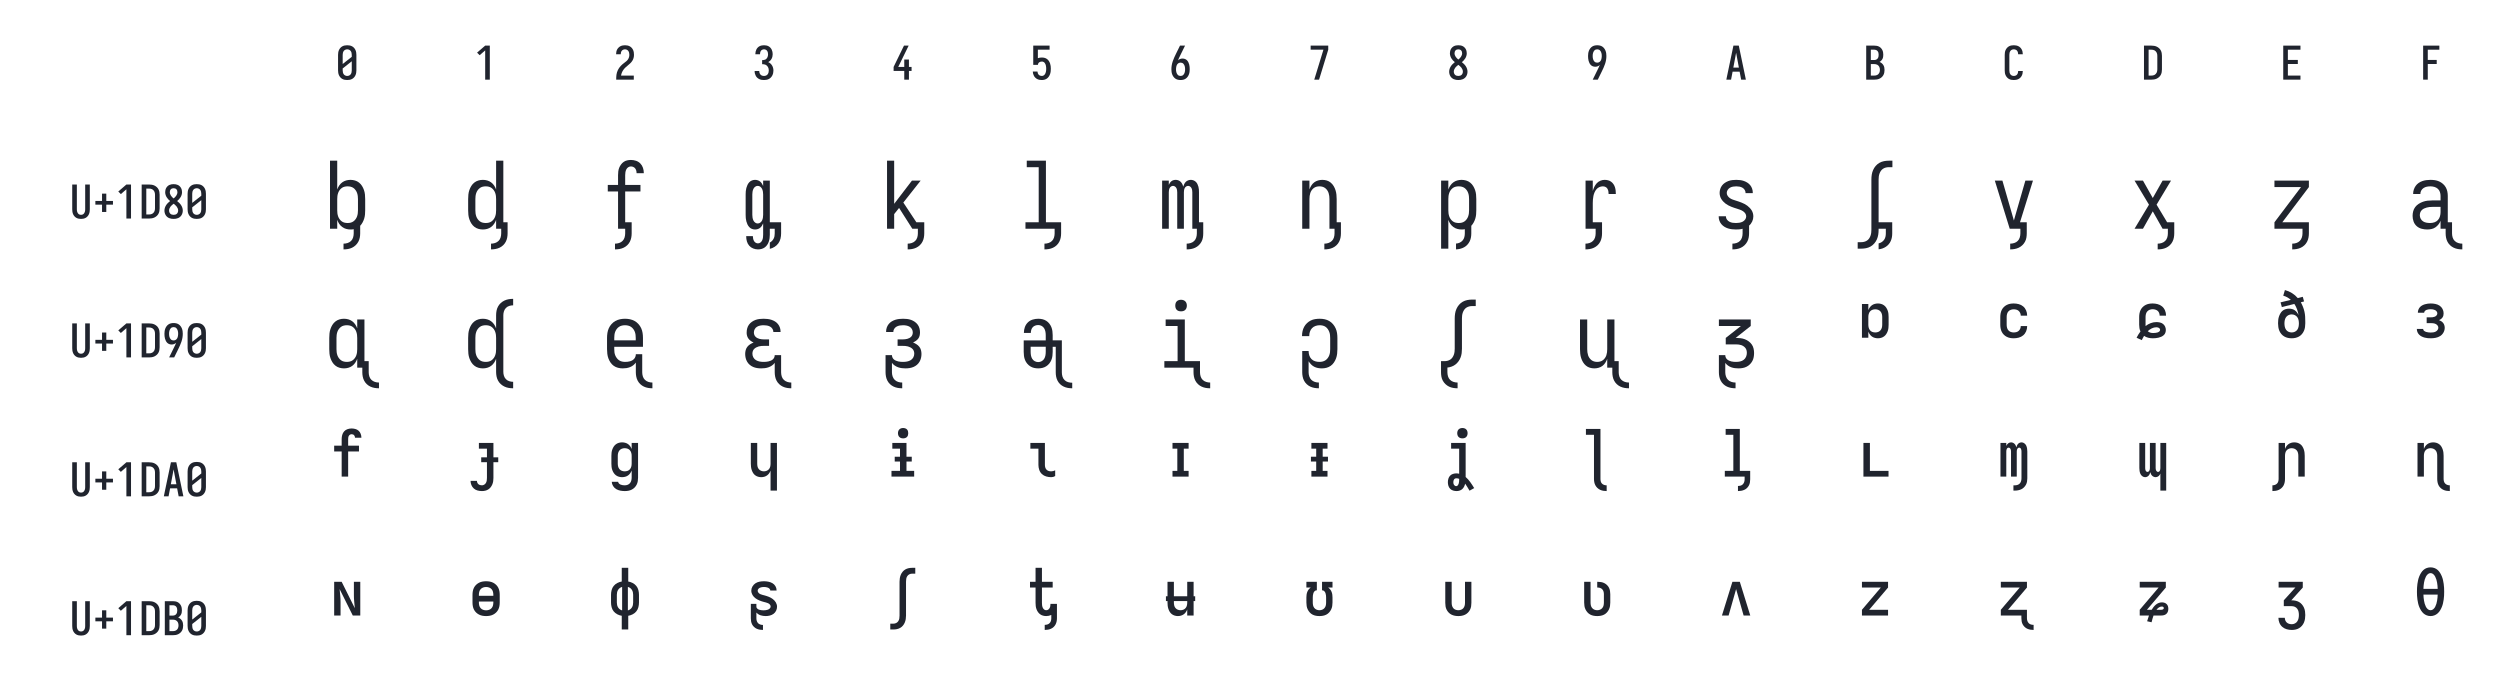 <?xml version="1.0" encoding="UTF-8" standalone="no"?>
<svg height="360" viewBox="0 0 1296 360" width="1296" xmlns="http://www.w3.org/2000/svg">
<defs>
<path d="M 250 8 Q 223 8 196 3 Q 169 -2 145 -15 Q 121 -28 102.5 -48.5 Q 84 -69 72.5 -94 Q 61 -119 56.5 -146 Q 52 -173 52 -200 L 52 -535 Q 52 -562 56.5 -589 Q 61 -616 72.5 -641 Q 84 -666 102.5 -686.5 Q 121 -707 145 -720 Q 169 -733 196 -738 Q 223 -743 250 -743 Q 277 -743 304 -738 Q 331 -733 355 -720 Q 379 -707 397.5 -686.5 Q 416 -666 427.5 -641 Q 439 -616 443.5 -589 Q 448 -562 448 -535 L 448 -200 Q 448 -173 443.5 -146 Q 439 -119 427.5 -94 Q 416 -69 397.5 -48.5 Q 379 -28 355 -15 Q 331 -2 304 3 Q 277 8 250 8 Z M 152 -338 L 348 -493 L 348 -535 Q 348 -557 343 -579 Q 338 -601 325.5 -618.5 Q 313 -636 292.5 -645.5 Q 272 -655 250 -655 Q 228 -655 207.5 -645.5 Q 187 -636 174.5 -618.5 Q 162 -601 157 -579 Q 152 -557 152 -535 Z M 250 -80 Q 272 -80 292.5 -89.5 Q 313 -99 325.5 -116.5 Q 338 -134 343 -156 Q 348 -178 348 -200 L 348 -397 L 152 -242 L 152 -200 Q 152 -178 157 -156 Q 162 -134 174.5 -116.5 Q 187 -99 207.5 -89.5 Q 228 -80 250 -80 Z " id="path1"/>
<path d="M 230 0 L 230 -632 L 110 -528 L 55 -584 L 230 -735 L 330 -735 L 330 0 Z " id="path2"/>
<path d="M 60 0 L 60 -1 Q 60 -27 61 -54 Q 62 -81 65.5 -107 Q 69 -133 77 -158.5 Q 85 -184 96.5 -208 Q 108 -232 123 -253.5 Q 138 -275 156 -294.5 Q 174 -314 194 -331 Q 214 -348 235.5 -364 Q 257 -380 277.5 -397 Q 298 -414 313 -435.5 Q 328 -457 336 -483 Q 344 -509 344 -535 Q 344 -557 339.5 -578 Q 335 -599 323.5 -617 Q 312 -635 292 -645 Q 272 -655 251 -655 Q 231 -655 212.5 -647.5 Q 194 -640 181.5 -625 Q 169 -610 163.5 -591 Q 158 -572 158 -552 L 158 -548 L 58 -548 L 58 -555 Q 58 -581 63.5 -606 Q 69 -631 81 -653 Q 93 -675 111.5 -693 Q 130 -711 152.5 -722.5 Q 175 -734 200.5 -738.5 Q 226 -743 251 -743 Q 278 -743 304.5 -737.5 Q 331 -732 354.5 -719 Q 378 -706 396 -685.5 Q 414 -665 425 -640.5 Q 436 -616 440 -589 Q 444 -562 444 -535 Q 444 -501 435 -468 Q 426 -435 407.5 -406 Q 389 -377 364 -353.5 Q 339 -330 312.5 -308.5 Q 286 -287 261 -264 Q 236 -241 216 -213 Q 196 -185 183 -153.5 Q 170 -122 165 -88 L 440 -88 L 440 0 Z " id="path3"/>
<path d="M 253 8 Q 227 8 201 4 Q 175 -0 151 -11.5 Q 127 -23 107.5 -40.5 Q 88 -58 75.5 -81 Q 63 -104 56.5 -129.5 Q 50 -155 50 -181 L 50 -187 L 150 -187 L 150 -184 Q 150 -163 157 -143 Q 164 -123 178 -108 Q 192 -93 212 -86.5 Q 232 -80 253 -80 Q 275 -80 296 -88.5 Q 317 -97 330.5 -114.5 Q 344 -132 350 -154 Q 356 -176 356 -198 Q 356 -217 352 -235.5 Q 348 -254 339 -271 Q 330 -288 316.5 -301 Q 303 -314 286 -322 Q 269 -330 250 -332 Q 231 -334 212 -334 L 212 -422 Q 229 -422 246 -424 Q 263 -426 278.5 -433 Q 294 -440 306 -452.5 Q 318 -465 325.5 -480.5 Q 333 -496 336.5 -513 Q 340 -530 340 -547 Q 340 -566 335.5 -585.5 Q 331 -605 320 -621.5 Q 309 -638 291 -646.5 Q 273 -655 253 -655 Q 234 -655 216 -647 Q 198 -639 187 -624 Q 176 -609 171 -590 Q 166 -571 166 -553 L 166 -548 L 66 -548 L 66 -556 Q 66 -581 71.5 -605.5 Q 77 -630 88 -652 Q 99 -674 116.5 -692.5 Q 134 -711 156.5 -722.5 Q 179 -734 203.5 -738.5 Q 228 -743 253 -743 Q 278 -743 303.5 -738 Q 329 -733 351 -721 Q 373 -709 390.5 -690 Q 408 -671 419 -648 Q 430 -625 435 -600 Q 440 -575 440 -550 Q 440 -524 434 -498.5 Q 428 -473 416 -450.5 Q 404 -428 385 -409.5 Q 366 -391 343 -379 Q 370 -368 391.5 -348.5 Q 413 -329 427.5 -304.5 Q 442 -280 449 -252 Q 456 -224 456 -196 Q 456 -168 450 -141.5 Q 444 -115 432 -91 Q 420 -67 401 -47 Q 382 -27 358 -14.5 Q 334 -2 307 3 Q 280 8 253 8 Z " id="path4"/>
<path d="M 282 0 L 282 -188 L 52 -188 L 52 -275 L 276 -735 L 377 -735 L 152 -275 L 282 -275 L 282 -435 L 383 -435 L 383 -275 L 440 -275 L 440 -188 L 383 -188 L 383 0 Z " id="path5"/>
<path d="M 252 8 Q 227 8 202.5 3.5 Q 178 -1 155.5 -12 Q 133 -23 114.5 -41 Q 96 -59 84 -80.5 Q 72 -102 65.5 -126.5 Q 59 -151 58 -176 L 159 -176 Q 160 -158 166.5 -139.5 Q 173 -121 185.5 -107 Q 198 -93 216 -86.5 Q 234 -80 252 -80 Q 269 -80 285 -87 Q 301 -94 312.5 -107 Q 324 -120 330.5 -135.5 Q 337 -151 341 -167.5 Q 345 -184 346.5 -201 Q 348 -218 348 -235 Q 348 -252 346.5 -269 Q 345 -286 341.5 -302.5 Q 338 -319 331.5 -334.5 Q 325 -350 314.5 -363 Q 304 -376 288 -383.5 Q 272 -391 256 -391 Q 240 -391 224 -387 Q 208 -383 195.5 -373.5 Q 183 -364 176 -349.5 Q 169 -335 168 -319 L 68 -319 L 68 -735 L 421 -735 L 421 -647 L 168 -647 L 168 -464 Q 189 -472 211 -475 Q 233 -478 256 -478 Q 285 -478 313.5 -470.5 Q 342 -463 365.5 -445.5 Q 389 -428 405.5 -403 Q 422 -378 431.5 -350.5 Q 441 -323 444.5 -294 Q 448 -265 448 -235 Q 448 -206 444.5 -176.5 Q 441 -147 431 -119 Q 421 -91 404.5 -66.5 Q 388 -42 364 -24.5 Q 340 -7 311 0.5 Q 282 8 252 8 Z " id="path6"/>
<path d="M 250 8 Q 221 8 192.5 1.5 Q 164 -5 140 -21 Q 116 -37 98.5 -60.5 Q 81 -84 70.5 -111 Q 60 -138 56 -166.5 Q 52 -195 52 -224 Q 52 -268 59.5 -311 Q 67 -354 81 -395.5 Q 95 -437 113 -477 Q 131 -517 150 -556 L 238 -735 L 347 -735 L 240 -517 Q 228 -492 216 -467 Q 204 -442 194 -416 Q 212 -436 238.5 -446 Q 265 -456 292 -456 Q 318 -456 343.5 -447 Q 369 -438 387.5 -419.5 Q 406 -401 418 -377 Q 430 -353 436.5 -328 Q 443 -303 445.5 -276.5 Q 448 -250 448 -224 Q 448 -195 444 -166.5 Q 440 -138 429.5 -111 Q 419 -84 401.5 -60.5 Q 384 -37 360 -21 Q 336 -5 307.5 1.5 Q 279 8 250 8 Z M 250 -80 Q 266 -80 282 -85.5 Q 298 -91 309.5 -102.5 Q 321 -114 328.5 -129 Q 336 -144 340.5 -159.5 Q 345 -175 346.5 -191.5 Q 348 -208 348 -224 Q 348 -240 346.5 -256.5 Q 345 -273 340.5 -289 Q 336 -305 328.5 -319.5 Q 321 -334 309.5 -345.5 Q 298 -357 282 -362.5 Q 266 -368 250 -368 Q 235 -368 221 -363.5 Q 207 -359 195.5 -349.5 Q 184 -340 176 -327.5 Q 168 -315 163.5 -301 Q 159 -287 156.5 -272.5 Q 154 -258 153 -243 Q 153 -238 152.5 -233.5 Q 152 -229 152 -224 Q 152 -208 153.5 -191.5 Q 155 -175 159.5 -159.5 Q 164 -144 171.5 -129 Q 179 -114 190.5 -102.5 Q 202 -91 218 -85.5 Q 234 -80 250 -80 Z " id="path7"/>
<path d="M 138 0 L 336 -647 L 60 -647 L 60 -735 L 440 -735 L 440 -647 L 242 0 Z " id="path8"/>
<path d="M 250 8 Q 225 8 200 4 Q 175 -0 152 -10 Q 129 -20 109.5 -37 Q 90 -54 77.5 -75.5 Q 65 -97 58.5 -121.5 Q 52 -146 52 -172 Q 52 -203 61.5 -232.5 Q 71 -262 88 -288.5 Q 105 -315 127 -336.5 Q 149 -358 174 -378 Q 152 -396 132.5 -417 Q 113 -438 98.5 -462.5 Q 84 -487 76 -514.5 Q 68 -542 68 -570 Q 68 -594 73.5 -617.5 Q 79 -641 90.5 -661.5 Q 102 -682 119.5 -698.5 Q 137 -715 158 -725 Q 179 -735 202.5 -739 Q 226 -743 250 -743 Q 274 -743 297.5 -739 Q 321 -735 342 -725 Q 363 -715 380.5 -698.5 Q 398 -682 409.5 -661.5 Q 421 -641 426.5 -617.5 Q 432 -594 432 -570 Q 432 -542 424 -514.5 Q 416 -487 401.5 -462.5 Q 387 -438 367.5 -417 Q 348 -396 326 -378 Q 351 -358 373 -336.5 Q 395 -315 412 -288.5 Q 429 -262 438.5 -232.5 Q 448 -203 448 -172 Q 448 -146 441.5 -121.5 Q 435 -97 422.5 -75.5 Q 410 -54 390.5 -37 Q 371 -20 348 -10 Q 325 -0 300 4 Q 275 8 250 8 Z M 250 -434 Q 266 -447 280.5 -461.5 Q 295 -476 306.5 -493 Q 318 -510 325 -529.5 Q 332 -549 332 -569 Q 332 -586 327 -602.5 Q 322 -619 310.5 -631.5 Q 299 -644 283 -649.5 Q 267 -655 250 -655 Q 233 -655 217 -649.5 Q 201 -644 189.5 -631.5 Q 178 -619 173 -602.5 Q 168 -586 168 -569 Q 168 -549 175 -529.5 Q 182 -510 193.5 -493 Q 205 -476 219.5 -461.5 Q 234 -447 250 -434 Z M 250 -80 Q 269 -80 288 -85.5 Q 307 -91 320.5 -104 Q 334 -117 341 -135.5 Q 348 -154 348 -173 Q 348 -196 339.5 -217.5 Q 331 -239 317 -257.5 Q 303 -276 285.5 -291 Q 268 -306 250 -320 Q 232 -306 214.5 -291 Q 197 -276 183 -257.5 Q 169 -239 160.5 -217.5 Q 152 -196 152 -173 Q 152 -154 159 -135.5 Q 166 -117 179.5 -104 Q 193 -91 212 -85.5 Q 231 -80 250 -80 Z " id="path9"/>
<path d="M 262 0 L 153 0 L 260 -218 Q 272 -243 284 -268 Q 296 -293 306 -319 Q 288 -299 261.5 -289 Q 235 -279 208 -279 Q 182 -279 156.5 -288 Q 131 -297 112.5 -315.5 Q 94 -334 82 -358 Q 70 -382 63.5 -407 Q 57 -432 54.5 -458.5 Q 52 -485 52 -511 Q 52 -540 56 -568.5 Q 60 -597 70.5 -624 Q 81 -651 98.5 -674.5 Q 116 -698 140 -714 Q 164 -730 192.5 -736.5 Q 221 -743 250 -743 Q 279 -743 307.5 -736.5 Q 336 -730 360 -714 Q 384 -698 401.5 -674.5 Q 419 -651 429.5 -624 Q 440 -597 444 -568.5 Q 448 -540 448 -511 Q 448 -467 440.5 -424 Q 433 -381 419 -339.5 Q 405 -298 387 -258 Q 369 -218 350 -179 Z M 250 -367 Q 265 -367 279 -371.5 Q 293 -376 304.5 -385.5 Q 316 -395 324 -407.5 Q 332 -420 336.5 -434 Q 341 -448 343.5 -462.5 Q 346 -477 347 -492 Q 347 -497 347.5 -501.5 Q 348 -506 348 -511 Q 348 -527 346.5 -543.5 Q 345 -560 340.5 -575.5 Q 336 -591 328.5 -606 Q 321 -621 309.5 -632.5 Q 298 -644 282 -649.5 Q 266 -655 250 -655 Q 234 -655 218 -649.5 Q 202 -644 190.5 -632.5 Q 179 -621 171.5 -606 Q 164 -591 159.5 -575.5 Q 155 -560 153.5 -543.5 Q 152 -527 152 -511 Q 152 -495 153.5 -478.5 Q 155 -462 159.5 -446 Q 164 -430 171.5 -415.5 Q 179 -401 190.5 -389.5 Q 202 -378 218 -372.5 Q 234 -367 250 -367 Z " id="path10"/>
<path d="M 39 0 L 53 -70 L 192 -735 L 308 -735 L 461 0 L 359 0 L 326 -172 L 174 -172 L 141 0 Z M 310 -260 L 267 -490 Q 263 -513 258.5 -536 Q 254 -559 250 -582 Q 246 -559 241.5 -536 Q 237 -513 233 -490 L 190 -260 Z " id="path11"/>
<path d="M 60 0 L 60 -735 L 235 -735 Q 261 -735 287 -730.5 Q 313 -726 336.5 -714 Q 360 -702 378.5 -682.5 Q 397 -663 408.5 -639.5 Q 420 -616 424.5 -590 Q 429 -564 429 -538 Q 429 -515 425.5 -492 Q 422 -469 411.5 -448.5 Q 401 -428 384.5 -411 Q 368 -394 348 -383 Q 373 -373 394.5 -355.5 Q 416 -338 430.5 -314.5 Q 445 -291 450.5 -264 Q 456 -237 456 -210 Q 456 -181 450.5 -152.5 Q 445 -124 431 -98.5 Q 417 -73 395.5 -53.5 Q 374 -34 347.5 -21.5 Q 321 -9 292.5 -4.5 Q 264 -0 235 0 Z M 160 -424 L 235 -424 Q 256 -424 275.5 -432.5 Q 295 -441 307.5 -457.5 Q 320 -474 324.5 -494.5 Q 329 -515 329 -536 Q 329 -557 324.5 -577.5 Q 320 -598 307.5 -614.5 Q 295 -631 275.5 -639 Q 256 -647 235 -647 L 160 -647 Z M 160 -88 L 235 -88 Q 251 -88 267.5 -91 Q 284 -94 298.5 -101.5 Q 313 -109 324.5 -121 Q 336 -133 343 -148 Q 350 -163 353 -179 Q 356 -195 356 -212 Q 356 -228 353 -244.5 Q 350 -261 343 -276 Q 336 -291 324.5 -303 Q 313 -315 298.5 -322.5 Q 284 -330 267.5 -333 Q 251 -336 235 -336 L 160 -336 Z " id="path12"/>
<path d="M 247 8 Q 220 8 193 3 Q 166 -2 142.5 -15.5 Q 119 -29 101 -49.5 Q 83 -70 71.5 -94.5 Q 60 -119 56 -146 Q 52 -173 52 -200 L 52 -535 Q 52 -562 56 -589 Q 60 -616 71.5 -640.5 Q 83 -665 101 -685.5 Q 119 -706 142.5 -719.5 Q 166 -733 193 -738 Q 220 -743 247 -743 Q 273 -743 298 -738.5 Q 323 -734 346 -723 Q 369 -712 387.5 -694 Q 406 -676 418 -653.5 Q 430 -631 436 -606 Q 442 -581 442 -555 L 442 -548 L 342 -548 L 342 -552 Q 342 -572 336 -591.5 Q 330 -611 317.5 -626 Q 305 -641 286 -648 Q 267 -655 247 -655 Q 225 -655 205 -645.5 Q 185 -636 173 -618 Q 161 -600 156.5 -578.5 Q 152 -557 152 -535 L 152 -200 Q 152 -178 156.5 -156.5 Q 161 -135 173 -117 Q 185 -99 205 -89.5 Q 225 -80 247 -80 Q 267 -80 286 -87 Q 305 -94 317.5 -109 Q 330 -124 336 -143.5 Q 342 -163 342 -183 L 342 -187 L 442 -187 L 442 -180 Q 442 -154 436 -129 Q 430 -104 418 -81.5 Q 406 -59 387.5 -41 Q 369 -23 346 -12 Q 323 -1 298 3.5 Q 273 8 247 8 Z " id="path13"/>
<path d="M 60 0 L 60 -735 L 220 -735 Q 250 -735 280 -730 Q 310 -725 337 -712 Q 364 -699 386.5 -678.5 Q 409 -658 423 -631.5 Q 437 -605 442.5 -575 Q 448 -545 448 -515 L 448 -220 Q 448 -190 442.5 -160 Q 437 -130 423 -103.5 Q 409 -77 386.5 -56.5 Q 364 -36 337 -23 Q 310 -10 280 -5 Q 250 -0 220 0 Z M 160 -88 L 220 -88 Q 237 -88 254.5 -91 Q 272 -94 287.5 -102.5 Q 303 -111 315 -124 Q 327 -137 334.5 -152.5 Q 342 -168 345 -185.5 Q 348 -203 348 -220 L 348 -515 Q 348 -532 345 -549.5 Q 342 -567 334.5 -582.5 Q 327 -598 315 -611 Q 303 -624 287.5 -632.5 Q 272 -641 254.5 -644 Q 237 -647 220 -647 L 160 -647 Z " id="path14"/>
<path d="M 68 0 L 68 -735 L 440 -735 L 440 -647 L 168 -647 L 168 -426 L 383 -426 L 383 -338 L 168 -338 L 168 -88 L 440 -88 L 440 0 Z " id="path15"/>
<path d="M 90 0 L 90 -735 L 440 -735 L 440 -647 L 190 -647 L 190 -426 L 383 -426 L 383 -338 L 190 -338 L 190 0 Z " id="path16"/>
<path d="M 250 8 Q 223 8 196.5 2.5 Q 170 -3 147 -16.5 Q 124 -30 106.5 -50.5 Q 89 -71 78.5 -95.5 Q 68 -120 64 -146.5 Q 60 -173 60 -200 L 60 -735 L 160 -735 L 160 -200 Q 160 -186 161.5 -172 Q 163 -158 167.5 -144.5 Q 172 -131 179.5 -118.5 Q 187 -106 197.5 -97 Q 208 -88 222 -84 Q 236 -80 250 -80 Q 264 -80 278 -84 Q 292 -88 302.5 -97 Q 313 -106 320.5 -118.5 Q 328 -131 332.5 -144.5 Q 337 -158 338.5 -172 Q 340 -186 340 -200 L 340 -735 L 440 -735 L 440 -200 Q 440 -173 436 -146.5 Q 432 -120 421.5 -95.5 Q 411 -71 393.5 -50.5 Q 376 -30 353 -16.5 Q 330 -3 303.5 2.5 Q 277 8 250 8 Z " id="path17"/>
<path d="M 296 -142 L 204 -142 L 204 -300 L 60 -300 L 60 -380 L 204 -380 L 204 -538 L 296 -538 L 296 -380 L 440 -380 L 440 -300 L 296 -300 Z " id="path18"/>
<path d="M 210 223 L 210 161 Q 232 161 254 154 Q 276 147 291.5 131.5 Q 307 116 313.5 94 Q 320 72 320 50 L 320 5 Q 311 7 302.5 7.5 Q 294 8 285 8 Q 261 8 238 1.5 Q 215 -5 196 -19 Q 177 -33 163.5 -53 Q 150 -73 142 -96 L 142 0 L 64 0 L 64 -735 L 142 -735 L 142 -424 Q 150 -447 163.5 -467 Q 177 -487 196 -501 Q 215 -515 238 -521.5 Q 261 -528 285 -528 Q 310 -528 334 -521 Q 358 -514 377.5 -498.5 Q 397 -483 410 -462 Q 423 -441 431 -417.5 Q 439 -394 441.5 -369.5 Q 444 -345 444 -320 L 444 -200 Q 444 -177 442 -154.5 Q 440 -132 433.5 -110.5 Q 427 -89 416 -68.5 Q 405 -48 390 -32 L 390 50 Q 390 73 385.5 96.5 Q 381 120 369.5 141 Q 358 162 340.5 178.5 Q 323 195 302 205 Q 281 215 257.5 219 Q 234 223 210 223 Z M 254 -62 Q 271 -62 287.5 -66 Q 304 -70 317.5 -80 Q 331 -90 341 -104 Q 351 -118 356.5 -134 Q 362 -150 364 -166.5 Q 366 -183 366 -200 L 366 -320 Q 366 -337 364 -353.5 Q 362 -370 356.5 -386 Q 351 -402 341 -416 Q 331 -430 317.5 -440 Q 304 -450 287.5 -454 Q 271 -458 254 -458 Q 237 -458 220.5 -454 Q 204 -450 190.5 -440 Q 177 -430 167 -416 Q 157 -402 151.5 -386 Q 146 -370 144 -353.5 Q 142 -337 142 -320 L 142 -200 Q 142 -183 144 -166.5 Q 146 -150 151.5 -134 Q 157 -118 167 -104 Q 177 -90 190.5 -80 Q 204 -70 220.5 -66 Q 237 -62 254 -62 Z " id="path19"/>
<path d="M 303 223 L 303 161 Q 325 161 346.5 154 Q 368 147 384 131.5 Q 400 116 406.5 94 Q 413 72 413 50 L 413 0 L 358 0 L 358 -96 Q 350 -73 336.5 -53 Q 323 -33 304 -19 Q 285 -5 262 1.5 Q 239 8 215 8 Q 190 8 166 1 Q 142 -6 122.5 -21.5 Q 103 -37 90 -58 Q 77 -79 69 -102.5 Q 61 -126 58.5 -150.5 Q 56 -175 56 -200 L 56 -320 Q 56 -345 58.5 -369.5 Q 61 -394 69 -417.5 Q 77 -441 90 -462 Q 103 -483 122.5 -498.5 Q 142 -514 166 -521 Q 190 -528 215 -528 Q 239 -528 262 -521.5 Q 285 -515 304 -501 Q 323 -487 336.5 -467 Q 350 -447 358 -424 L 358 -735 L 436 -735 L 436 -70 L 482 -70 L 482 50 Q 482 73 477.5 96.5 Q 473 120 462 141 Q 451 162 433.5 178.5 Q 416 195 394.5 205 Q 373 215 349.5 219 Q 326 223 303 223 Z M 246 -62 Q 263 -62 279.5 -66 Q 296 -70 309.5 -80 Q 323 -90 333 -104 Q 343 -118 348.5 -134 Q 354 -150 356 -166.5 Q 358 -183 358 -200 L 358 -320 Q 358 -337 356 -353.5 Q 354 -370 348.5 -386 Q 343 -402 333 -416 Q 323 -430 309.5 -440 Q 296 -450 279.5 -454 Q 263 -458 246 -458 Q 229 -458 212.5 -454 Q 196 -450 182.5 -440 Q 169 -430 159 -416 Q 149 -402 143.5 -386 Q 138 -370 136 -353.5 Q 134 -337 134 -320 L 134 -200 Q 134 -183 136 -166.5 Q 138 -150 143.5 -134 Q 149 -118 159 -104 Q 169 -90 182.5 -80 Q 196 -70 212.5 -66 Q 229 -62 246 -62 Z " id="path20"/>
<path d="M 142 223 L 142 161 Q 164 161 186 154 Q 208 147 223.5 131.5 Q 239 116 245.5 94 Q 252 72 252 50 L 252 0 L 175 0 L 175 -403 L 64 -403 L 64 -473 L 175 -473 L 175 -579 Q 175 -599 177.5 -619.5 Q 180 -640 187.5 -659 Q 195 -678 207.5 -694.5 Q 220 -711 236.5 -722.5 Q 253 -734 273.5 -738.5 Q 294 -743 314 -743 Q 342 -743 369 -734 Q 396 -725 415.5 -705 Q 435 -685 444 -658 Q 453 -631 453 -603 L 453 -600 L 375 -600 L 375 -601 Q 375 -615 371.5 -628 Q 368 -641 360 -651.5 Q 352 -662 339.5 -667.5 Q 327 -673 314 -673 Q 298 -673 284.5 -664 Q 271 -655 264 -640.5 Q 257 -626 254.5 -610.5 Q 252 -595 252 -579 L 252 -473 L 417 -473 L 417 -403 L 252 -403 L 252 -70 L 322 -70 L 322 50 Q 322 73 317.5 96.5 Q 313 120 302 141 Q 291 162 273.5 178.5 Q 256 195 234.5 205 Q 213 215 189.5 219 Q 166 223 142 223 Z " id="path21"/>
<path d="M 183 -57 Q 199 -57 211.5 -66.5 Q 224 -76 230.5 -90 Q 237 -104 239.5 -119.5 Q 242 -135 242 -150 L 242 -370 Q 242 -385 239.5 -400.5 Q 237 -416 230.5 -430 Q 224 -444 211.5 -453.5 Q 199 -463 184 -463 Q 168 -463 155.5 -453.5 Q 143 -444 136.5 -430 Q 130 -416 127.5 -400.5 Q 125 -385 125 -370 L 125 -150 Q 125 -135 127.5 -119.5 Q 130 -104 136.5 -90 Q 143 -76 155.5 -66.5 Q 168 -57 183 -57 Z M 186 223 Q 160 223 134.5 213 Q 109 203 91.5 183 Q 74 163 66.5 136.5 Q 59 110 59 84 L 59 80 L 131 80 L 131 82 Q 131 95 134 108 Q 137 121 143.5 132.5 Q 150 144 161.5 151 Q 173 158 186 158 Q 202 158 214 148 Q 226 138 232 124 Q 238 110 240 95 Q 242 80 242 65 L 242 -58 Q 236 -44 228 -31.5 Q 220 -19 209 -10 Q 198 -1 183.5 3.5 Q 169 8 155 8 Q 137 8 120.5 1.5 Q 104 -5 92 -18 Q 80 -31 72.5 -47 Q 65 -63 60.5 -80 Q 56 -97 54.5 -114.5 Q 53 -132 53 -150 L 53 -370 Q 53 -388 54.5 -405.5 Q 56 -423 60.5 -440 Q 65 -457 72.5 -473 Q 80 -489 92 -502 Q 104 -515 120.5 -521.5 Q 137 -528 155 -528 Q 169 -528 183.5 -523.5 Q 198 -519 209 -510 Q 220 -501 228 -488.5 Q 236 -476 242 -462 L 242 -520 L 314 -520 L 314 -70 L 436 -70 L 436 50 Q 436 78 429.5 106 Q 423 134 406.5 157 Q 390 180 365.5 195.5 Q 341 211 314 217 L 314 149 Q 327 142 337.5 131.5 Q 348 121 355 107.5 Q 362 94 364.5 79.5 Q 367 65 367 50 L 367 0 L 314 0 L 314 65 Q 314 84 311.5 103 Q 309 122 302.5 140.5 Q 296 159 285 175 Q 274 191 258.5 202 Q 243 213 224.5 218 Q 206 223 186 223 Z " id="path22"/>
<path d="M 303 223 L 303 161 Q 325 161 346.5 154 Q 368 147 384 131.5 Q 400 116 406.5 94 Q 413 72 413 50 L 413 0 L 353 0 L 210 -225 L 157 -158 L 157 0 L 80 0 L 80 -735 L 157 -735 L 157 -269 L 349 -520 L 443 -520 L 256 -283 L 397 -70 L 482 -70 L 482 50 Q 482 73 477.5 96.5 Q 473 120 462 141 Q 451 162 433.5 178.5 Q 416 195 394.5 205 Q 373 215 349.5 219 Q 326 223 303 223 Z " id="path23"/>
<path d="M 280 223 L 280 161 Q 302 161 324 154 Q 346 147 361.5 131.5 Q 377 116 383.5 94 Q 390 72 390 50 L 390 0 L 75 0 L 75 -70 L 218 -70 L 218 -665 L 89 -665 L 89 -735 L 296 -735 L 296 -70 L 460 -70 L 460 50 Q 460 73 455.5 96.5 Q 451 120 440 141 Q 429 162 411.5 178.5 Q 394 195 372.5 205 Q 351 215 327.5 219 Q 304 223 280 223 Z " id="path24"/>
<path d="M 316 223 L 316 161 Q 338 161 360 154 Q 382 147 397.5 131.5 Q 413 116 419.5 94 Q 426 72 426 50 L 426 0 L 377 0 L 377 -394 Q 377 -405 375 -417 Q 373 -429 368 -439 Q 363 -449 353 -456 Q 343 -463 332 -463 Q 320 -463 310 -456 Q 300 -449 295 -439 Q 290 -429 288 -417 Q 286 -405 286 -394 L 286 0 L 214 0 L 214 -394 Q 214 -405 212 -417 Q 210 -429 205 -439 Q 200 -449 190 -456 Q 180 -463 168 -463 Q 157 -463 147 -456 Q 137 -449 132 -439 Q 127 -429 125 -417 Q 123 -405 123 -394 L 123 0 L 51 0 L 51 -520 L 123 -520 L 123 -474 Q 128 -485 135 -495.5 Q 142 -506 151.5 -513.5 Q 161 -521 173 -524.5 Q 185 -528 198 -528 Q 213 -528 227 -522.5 Q 241 -517 251.5 -506.5 Q 262 -496 269 -482 Q 276 -468 280 -454 Q 283 -468 289.5 -482 Q 296 -496 306.5 -506.5 Q 317 -517 331.5 -522.5 Q 346 -528 361 -528 Q 376 -528 390 -522.5 Q 404 -517 415 -506.5 Q 426 -496 432.5 -482 Q 439 -468 443 -453.5 Q 447 -439 448 -424 Q 449 -409 449 -394 L 449 -70 L 495 -70 L 495 50 Q 495 73 491 96.5 Q 487 120 475.5 141 Q 464 162 446.5 178.5 Q 429 195 407.5 205 Q 386 215 362.5 219 Q 339 223 316 223 Z " id="path25"/>
<path d="M 303 223 L 303 161 Q 325 161 346.5 154 Q 368 147 384 131.5 Q 400 116 406.5 94 Q 413 72 413 50 L 413 0 L 358 0 L 358 -320 Q 358 -337 356 -353.5 Q 354 -370 349 -385.5 Q 344 -401 334.5 -415 Q 325 -429 312 -439 Q 299 -449 283 -453.5 Q 267 -458 250 -458 Q 233 -458 217 -453.5 Q 201 -449 188 -439 Q 175 -429 165.5 -415 Q 156 -401 151 -385.5 Q 146 -370 144 -353.5 Q 142 -337 142 -320 L 142 0 L 64 0 L 64 -520 L 142 -520 L 142 -425 Q 150 -447 162.5 -467 Q 175 -487 193.5 -501 Q 212 -515 235 -521.5 Q 258 -528 281 -528 Q 306 -528 329.5 -521 Q 353 -514 372 -498 Q 391 -482 403.5 -461 Q 416 -440 423.5 -416.5 Q 431 -393 433.5 -368.5 Q 436 -344 436 -320 L 436 -70 L 482 -70 L 482 50 Q 482 73 477.5 96.5 Q 473 120 462 141 Q 451 162 433.5 178.5 Q 416 195 394.5 205 Q 373 215 349.5 219 Q 326 223 303 223 Z " id="path26"/>
<path d="M 225 223 L 225 160 Q 246 159 265 150 Q 284 141 297 125.5 Q 310 110 315 90 Q 320 70 320 50 L 320 5 Q 311 7 302.5 7.5 Q 294 8 285 8 Q 261 8 238 1.5 Q 215 -5 196 -19 Q 177 -33 163.5 -53 Q 150 -73 142 -96 L 142 215 L 64 215 L 64 -520 L 142 -520 L 142 -424 Q 150 -447 163.5 -467 Q 177 -487 196 -501 Q 215 -515 238 -521.5 Q 261 -528 285 -528 Q 310 -528 334 -521 Q 358 -514 377.5 -498.5 Q 397 -483 410 -462 Q 423 -441 431 -417.5 Q 439 -394 441.5 -369.5 Q 444 -345 444 -320 L 444 -200 Q 444 -177 442 -154.5 Q 440 -132 433.5 -110.5 Q 427 -89 416 -68.5 Q 405 -48 390 -32 L 390 50 Q 390 72 386 94.5 Q 382 117 372 137 Q 362 157 346.5 173.5 Q 331 190 311.5 200.5 Q 292 211 270 216.5 Q 248 222 225 223 Z M 254 -62 Q 271 -62 287.5 -66 Q 304 -70 317.5 -80 Q 331 -90 341 -104 Q 351 -118 356.5 -134 Q 362 -150 364 -166.5 Q 366 -183 366 -200 L 366 -320 Q 366 -337 364 -353.5 Q 362 -370 356.5 -386 Q 351 -402 341 -416 Q 331 -430 317.5 -440 Q 304 -450 287.5 -454 Q 271 -458 254 -458 Q 237 -458 220.5 -454 Q 204 -450 190.5 -440 Q 177 -430 167 -416 Q 157 -402 151.5 -386 Q 146 -370 144 -353.5 Q 142 -337 142 -320 L 142 -200 Q 142 -183 144 -166.5 Q 146 -150 151.5 -134 Q 157 -118 167 -104 Q 177 -90 190.5 -80 Q 204 -70 220.5 -66 Q 237 -62 254 -62 Z " id="path27"/>
<path d="M 123 223 L 123 161 Q 145 161 166.5 154 Q 188 147 204 131.5 Q 220 116 226.5 94 Q 233 72 233 50 L 233 0 L 124 0 L 124 -520 L 202 -520 L 202 -408 Q 208 -430 218.5 -452 Q 229 -474 245 -491.5 Q 261 -509 283.5 -518.5 Q 306 -528 330 -528 Q 348 -528 366.5 -523.5 Q 385 -519 400 -508 Q 415 -497 425.5 -481.5 Q 436 -466 441.5 -448.5 Q 447 -431 449 -412.5 Q 451 -394 451 -375 L 373 -375 Q 373 -390 370.5 -404.5 Q 368 -419 360.5 -432 Q 353 -445 339.5 -451.5 Q 326 -458 311 -458 Q 291 -458 272.5 -449.5 Q 254 -441 241.5 -426 Q 229 -411 221 -392.5 Q 213 -374 209 -354.5 Q 205 -335 203.5 -315 Q 202 -295 202 -276 L 202 -70 L 302 -70 L 302 50 Q 302 73 297.5 96.5 Q 293 120 282 141 Q 271 162 253.5 178.5 Q 236 195 214.5 205 Q 193 215 169.5 219 Q 146 223 123 223 Z " id="path28"/>
<path d="M 210 223 L 210 161 Q 232 161 254 154 Q 276 147 291.5 131.5 Q 307 116 313.5 94 Q 320 72 320 50 L 320 0 Q 303 5 285 6.5 Q 267 8 249 8 Q 227 8 205.5 5.5 Q 184 3 163 -3.5 Q 142 -10 123.5 -21.5 Q 105 -33 91 -49.5 Q 77 -66 69.5 -87 Q 62 -108 62 -130 L 62 -135 L 140 -135 L 140 -132 Q 140 -114 151 -99 Q 162 -84 178.5 -75.5 Q 195 -67 213 -64.5 Q 231 -62 249 -62 Q 267 -62 285.5 -65 Q 304 -68 320 -76 Q 336 -84 347.5 -99.5 Q 359 -115 359 -133 Q 359 -151 349 -165.5 Q 339 -180 324.5 -189.5 Q 310 -199 294 -205 Q 278 -211 261.5 -216 Q 245 -221 228.5 -226.5 Q 212 -232 196 -238.5 Q 180 -245 165 -253 Q 150 -261 136 -271.5 Q 122 -282 110.5 -294.5 Q 99 -307 90 -321.5 Q 81 -336 76.5 -353 Q 72 -370 72 -387 Q 72 -408 78.5 -429 Q 85 -450 98 -467 Q 111 -484 129 -496 Q 147 -508 167 -515.5 Q 187 -523 208.5 -525.5 Q 230 -528 251 -528 Q 272 -528 293 -525.5 Q 314 -523 334 -516 Q 354 -509 372 -497.5 Q 390 -486 403 -469.5 Q 416 -453 423 -432.5 Q 430 -412 430 -391 L 430 -385 L 352 -385 L 352 -388 Q 352 -405 342.5 -420 Q 333 -435 318 -443.5 Q 303 -452 285.5 -455 Q 268 -458 251 -458 Q 234 -458 216.5 -455 Q 199 -452 184 -443.5 Q 169 -435 159 -419.5 Q 149 -404 149 -387 Q 149 -370 159 -355 Q 169 -340 183 -330.5 Q 197 -321 213.5 -315 Q 230 -309 246.5 -304 Q 263 -299 279 -293.5 Q 295 -288 311 -281.5 Q 327 -275 342.5 -267 Q 358 -259 371.5 -248.5 Q 385 -238 397 -225.5 Q 409 -213 418 -198.5 Q 427 -184 431.5 -167 Q 436 -150 436 -133 Q 436 -105 423.5 -78 Q 411 -51 389 -33 L 390 -33 L 390 50 Q 390 73 385.5 96.5 Q 381 120 369.5 141 Q 358 162 340.5 178.5 Q 323 195 302 205 Q 281 215 257.5 219 Q 234 223 210 223 Z " id="path29"/>
<path d="M 289 222 L 289 158 Q 307 154 322.5 144 Q 338 134 348.5 119 Q 359 104 363 86 Q 367 68 367 50 L 367 0 L 289 0 L 289 11 Q 289 38 285 64 Q 281 90 270.5 114 Q 260 138 242.5 158.5 Q 225 179 202 192 Q 179 205 153 210 Q 127 215 101 215 L 63 215 L 63 145 L 101 145 Q 117 145 133 141 Q 149 137 163 128 Q 177 119 186.5 105 Q 196 91 201.5 75.5 Q 207 60 209 44 Q 211 28 211 11 L 211 -531 Q 211 -558 215 -584 Q 219 -610 229.5 -634 Q 240 -658 257.5 -678.5 Q 275 -699 298 -712 Q 321 -725 347 -730 Q 373 -735 399 -735 L 438 -735 L 438 -665 L 399 -665 Q 383 -665 367 -661 Q 351 -657 337 -648 Q 323 -639 313.5 -625 Q 304 -611 298.5 -595.5 Q 293 -580 291 -564 Q 289 -548 289 -531 L 289 -70 L 436 -70 L 436 50 Q 436 71 432.5 91.5 Q 429 112 420.5 131.5 Q 412 151 398.5 167 Q 385 183 367.5 194.5 Q 350 206 330 213 Q 310 220 289 222 Z " id="path30"/>
<path d="M 210 223 L 210 161 Q 232 161 254 154 Q 276 147 291.5 131.5 Q 307 116 313.5 94 Q 320 72 320 50 L 320 0 L 205 0 L 44 -520 L 126 -520 L 226 -173 Q 232 -152 238 -131 Q 244 -110 250 -89 Q 256 -110 262 -131 Q 268 -152 274 -173 L 374 -520 L 456 -520 L 316 -70 L 389 -70 L 389 50 Q 389 73 385 96.5 Q 381 120 369.5 141 Q 358 162 340.5 178.5 Q 323 195 301.5 205 Q 280 215 256.5 219 Q 233 223 210 223 Z " id="path31"/>
<path d="M 303 223 L 303 161 Q 325 161 346.5 154 Q 368 147 384 131.5 Q 400 116 406.5 94 Q 413 72 413 50 L 413 0 L 356 0 L 250 -188 L 144 0 L 53 0 L 209 -260 L 53 -520 L 144 -520 L 250 -332 L 356 -520 L 447 -520 L 291 -260 L 405 -70 L 482 -70 L 482 50 Q 482 73 477.5 96.5 Q 473 120 462 141 Q 451 162 433.5 178.5 Q 416 195 394.5 205 Q 373 215 349.5 219 Q 326 223 303 223 Z " id="path32"/>
<path d="M 256 223 L 256 161 Q 279 161 300.5 154 Q 322 147 337.5 131.5 Q 353 116 360 94 Q 367 72 367 50 L 367 0 L 64 0 L 64 -70 L 351 -450 L 64 -450 L 64 -520 L 436 -520 L 436 -450 L 149 -70 L 436 -70 L 436 50 Q 436 73 431.5 96.5 Q 427 120 416 141 Q 405 162 387.5 178.5 Q 370 195 348.5 205 Q 327 215 303.5 219 Q 280 223 256 223 Z " id="path33"/>
<path d="M 593 223 Q 569 223 545.5 219 Q 522 215 500.5 205 Q 479 195 461.5 178.5 Q 444 162 433 141 Q 422 120 417.5 96.5 Q 413 73 413 50 L 413 0 L 358 0 L 358 -86 Q 350 -65 335.5 -46.5 Q 321 -28 302 -15 Q 283 -2 260 3 Q 237 8 214 8 Q 184 8 153.5 0 Q 123 -8 100 -28.5 Q 77 -49 66.5 -78.5 Q 56 -108 56 -139 Q 56 -164 62.5 -189 Q 69 -214 84.5 -234.5 Q 100 -255 122 -269 Q 144 -283 168 -291.5 Q 192 -300 217.5 -303 Q 243 -306 269 -306 L 358 -306 L 358 -355 Q 358 -376 351 -397 Q 344 -418 328 -432 Q 312 -446 291 -452 Q 270 -458 249 -458 Q 230 -458 211 -454.5 Q 192 -451 175.5 -440.5 Q 159 -430 149.5 -413 Q 140 -396 140 -377 L 140 -375 L 62 -375 L 62 -378 Q 62 -401 69 -422.5 Q 76 -444 89 -462.5 Q 102 -481 120.5 -494 Q 139 -507 160.5 -514.5 Q 182 -522 204 -525 Q 226 -528 249 -528 Q 273 -528 297 -524.5 Q 321 -521 343 -511 Q 365 -501 383.5 -485 Q 402 -469 414 -448 Q 426 -427 431 -403 Q 436 -379 436 -355 L 436 -70 L 482 -70 L 482 50 Q 482 72 488.5 94 Q 495 116 511 131.5 Q 527 147 548.5 154 Q 570 161 593 161 Z M 245 -62 Q 269 -62 291.5 -69.5 Q 314 -77 329.5 -94 Q 345 -111 351.5 -134 Q 358 -157 358 -180 L 358 -236 L 269 -236 Q 253 -236 238 -234.5 Q 223 -233 208.5 -229 Q 194 -225 180 -218.5 Q 166 -212 155 -201 Q 144 -190 139 -175.5 Q 134 -161 134 -146 Q 134 -126 143.5 -108 Q 153 -90 169.5 -79.5 Q 186 -69 206 -65.5 Q 226 -62 245 -62 Z " id="path34"/>
<path d="M 593 223 Q 569 223 545.5 219 Q 522 215 500.5 205 Q 479 195 461.5 178.5 Q 444 162 433 141 Q 422 120 417.5 96.5 Q 413 73 413 50 L 413 0 L 358 0 L 358 -96 Q 350 -73 336.5 -53 Q 323 -33 304 -19 Q 285 -5 262 1.5 Q 239 8 215 8 Q 190 8 166 1 Q 142 -6 122.5 -21.5 Q 103 -37 90 -58 Q 77 -79 69 -102.5 Q 61 -126 58.5 -150.5 Q 56 -175 56 -200 L 56 -320 Q 56 -345 58.5 -369.5 Q 61 -394 69 -417.5 Q 77 -441 90 -462 Q 103 -483 122.5 -498.5 Q 142 -514 166 -521 Q 190 -528 215 -528 Q 239 -528 262 -521.5 Q 285 -515 304 -501 Q 323 -487 336.5 -467 Q 350 -447 358 -424 L 358 -520 L 436 -520 L 436 -70 L 482 -70 L 482 50 Q 482 72 488.5 94 Q 495 116 511 131.5 Q 527 147 548.5 154 Q 570 161 593 161 Z M 246 -62 Q 263 -62 279.5 -66 Q 296 -70 309.5 -80 Q 323 -90 333 -104 Q 343 -118 348.5 -134 Q 354 -150 356 -166.5 Q 358 -183 358 -200 L 358 -320 Q 358 -337 356 -353.5 Q 354 -370 348.5 -386 Q 343 -402 333 -416 Q 323 -430 309.5 -440 Q 296 -450 279.5 -454 Q 263 -458 246 -458 Q 229 -458 212.5 -454 Q 196 -450 182.5 -440 Q 169 -430 159 -416 Q 149 -402 143.5 -386 Q 138 -370 136 -353.5 Q 134 -337 134 -320 L 134 -200 Q 134 -183 136 -166.5 Q 138 -150 143.5 -134 Q 149 -118 159 -104 Q 169 -90 182.5 -80 Q 196 -70 212.5 -66 Q 229 -62 246 -62 Z " id="path35"/>
<path d="M 358 -566 Q 358 -590 362.5 -614 Q 367 -638 378.5 -659.5 Q 390 -681 408 -697.5 Q 426 -714 448 -724.5 Q 470 -735 494 -739 Q 518 -743 542 -743 L 542 -673 Q 521 -673 500 -666.5 Q 479 -660 464 -644.5 Q 449 -629 442.5 -608 Q 436 -587 436 -566 Z M 542 223 Q 518 223 494 219 Q 470 215 448 204.5 Q 426 194 408 177.5 Q 390 161 378.5 139.5 Q 367 118 362.5 94 Q 358 70 358 46 L 358 -96 Q 350 -73 336.5 -53 Q 323 -33 304 -19 Q 285 -5 262 1.5 Q 239 8 215 8 Q 190 8 166 1 Q 142 -6 122.5 -21.5 Q 103 -37 90 -58 Q 77 -79 69 -102.5 Q 61 -126 58.5 -150.5 Q 56 -175 56 -200 L 56 -320 Q 56 -345 58.5 -369.5 Q 61 -394 69 -417.5 Q 77 -441 90 -462 Q 103 -483 122.5 -498.5 Q 142 -514 166 -521 Q 190 -528 215 -528 Q 239 -528 262 -521.5 Q 285 -515 304 -501 Q 323 -487 336.5 -467 Q 350 -447 358 -424 L 358 -566 L 436 -566 L 436 46 Q 436 67 442.5 88 Q 449 109 464 124.5 Q 479 140 500 146.5 Q 521 153 542 153 Z M 246 -62 Q 263 -62 279.5 -66 Q 296 -70 309.5 -80 Q 323 -90 333 -104 Q 343 -118 348.5 -134 Q 354 -150 356 -166.5 Q 358 -183 358 -200 L 358 -320 Q 358 -337 356 -353.5 Q 354 -370 348.5 -386 Q 343 -402 333 -416 Q 323 -430 309.5 -440 Q 296 -450 279.5 -454 Q 263 -458 246 -458 Q 229 -458 212.5 -454 Q 196 -450 182.5 -440 Q 169 -430 159 -416 Q 149 -402 143.5 -386 Q 138 -370 136 -353.5 Q 134 -337 134 -320 L 134 -200 Q 134 -183 136 -166.5 Q 138 -150 143.5 -134 Q 149 -118 159 -104 Q 169 -90 182.5 -80 Q 196 -70 212.5 -66 Q 229 -62 246 -62 Z " id="path36"/>
<path d="M 546 223 Q 523 223 499.5 219 Q 476 215 454.5 205 Q 433 195 415.5 178.5 Q 398 162 387 141 Q 376 120 371.5 96.5 Q 367 73 367 50 L 367 -55 Q 355 -38 339 -25.5 Q 323 -13 304 -5.5 Q 285 2 265 5 Q 245 8 225 8 Q 199 8 174 1.5 Q 149 -5 128.5 -19.5 Q 108 -34 93.5 -55.5 Q 79 -77 70.5 -100.5 Q 62 -124 59 -149.5 Q 56 -175 56 -200 L 56 -320 Q 56 -347 60 -374 Q 64 -401 75 -425.5 Q 86 -450 104.5 -470.5 Q 123 -491 146.5 -504 Q 170 -517 196.5 -522.5 Q 223 -528 250 -528 Q 277 -528 303.5 -522.5 Q 330 -517 353.5 -504 Q 377 -491 395.5 -470.5 Q 414 -450 425 -425.5 Q 436 -401 440 -374 Q 444 -347 444 -320 L 444 -225 L 134 -225 L 134 -200 Q 134 -183 136 -166 Q 138 -149 144.5 -133 Q 151 -117 161.5 -103 Q 172 -89 186 -79.5 Q 200 -70 217 -66 Q 234 -62 251 -62 Q 265 -62 278 -63.5 Q 291 -65 304 -68.5 Q 317 -72 329 -79 Q 341 -86 349.5 -96 Q 358 -106 362.5 -119 Q 367 -132 367 -145 L 436 -145 L 436 50 Q 436 72 442.5 94 Q 449 116 465 131.5 Q 481 147 502.5 154 Q 524 161 546 161 Z M 366 -295 L 366 -320 Q 366 -337 364 -354 Q 362 -371 356 -387 Q 350 -403 339.5 -417 Q 329 -431 315 -440.5 Q 301 -450 284 -454 Q 267 -458 250 -458 Q 233 -458 216 -454 Q 199 -450 185 -440.5 Q 171 -431 160.5 -417 Q 150 -403 144 -387 Q 138 -371 136 -354 Q 134 -337 134 -320 L 134 -295 Z " id="path37"/>
<path d="M 546 223 Q 523 223 499.5 219 Q 476 215 454.5 205 Q 433 195 415.5 178.5 Q 398 162 387 141 Q 376 120 371.5 96.5 Q 367 73 367 50 L 367 -52 Q 355 -35 337.5 -23 Q 320 -11 300.5 -4 Q 281 3 260.5 5.5 Q 240 8 220 8 Q 198 8 176 4.5 Q 154 1 134 -7.5 Q 114 -16 97 -30.5 Q 80 -45 69 -64 Q 58 -83 53 -104.5 Q 48 -126 48 -148 Q 48 -169 53.5 -189.5 Q 59 -210 72 -226 Q 85 -242 102.5 -253 Q 120 -264 139 -271 Q 131 -275 129 -276 Q 127 -277 123 -279.5 Q 119 -282 115.5 -284 Q 112 -286 108.5 -289 Q 105 -292 101.5 -294.5 Q 98 -297 94.5 -300.5 Q 91 -304 88.5 -307 Q 86 -310 83 -314 Q 80 -318 78 -321.5 Q 76 -325 74 -329 Q 72 -333 70.5 -337.5 Q 69 -342 68 -346 Q 67 -350 66 -354.5 Q 65 -359 64.5 -363.5 Q 64 -368 64 -372.5 Q 64 -377 64 -381 Q 64 -403 70 -425 Q 76 -447 89 -464.5 Q 102 -482 120.5 -495 Q 139 -508 160 -515.5 Q 181 -523 203 -525.5 Q 225 -528 247 -528 Q 268 -528 289.5 -525.5 Q 311 -523 331.5 -516.5 Q 352 -510 370.5 -498.5 Q 389 -487 402.5 -470 Q 416 -453 423 -432.5 Q 430 -412 430 -390 L 430 -385 L 352 -385 L 352 -388 Q 352 -405 341.5 -420.5 Q 331 -436 315.5 -444 Q 300 -452 282.5 -455 Q 265 -458 247 -458 Q 229 -458 210.5 -454.5 Q 192 -451 176 -441.5 Q 160 -432 151 -415.5 Q 142 -399 142 -380 Q 142 -368 146 -356 Q 150 -344 158.5 -335 Q 167 -326 178 -320 Q 189 -314 201 -311 Q 213 -308 225.5 -306.5 Q 238 -305 250 -305 L 306 -305 L 306 -235 L 250 -235 Q 236 -235 222 -234 Q 208 -233 194 -229 Q 180 -225 167.5 -218.5 Q 155 -212 145 -202 Q 135 -192 130.5 -178.5 Q 126 -165 126 -151 Q 126 -129 136.5 -110 Q 147 -91 165 -80.5 Q 183 -70 204 -66 Q 225 -62 246 -62 Q 259 -62 272.5 -63 Q 286 -64 298.5 -67 Q 311 -70 323.5 -75 Q 336 -80 346 -88.5 Q 356 -97 361.5 -109.5 Q 367 -122 367 -135 L 436 -135 L 436 50 Q 436 72 442.5 94 Q 449 116 465 131.5 Q 481 147 502.5 154 Q 524 161 546 161 Z " id="path38"/>
<path d="M 244 223 Q 220 223 196.5 219 Q 173 215 151.5 205 Q 130 195 112.5 178.5 Q 95 162 84 141 Q 73 120 68.5 96.5 Q 64 73 64 50 L 64 -135 L 133 -135 Q 133 -122 138.5 -109.5 Q 144 -97 154 -88.5 Q 164 -80 176.5 -75 Q 189 -70 201.5 -67 Q 214 -64 227.5 -63 Q 241 -62 254 -62 Q 275 -62 296 -66 Q 317 -70 335 -80.5 Q 353 -91 363.5 -110 Q 374 -129 374 -151 Q 374 -165 369.5 -178.5 Q 365 -192 355 -202 Q 345 -212 332.5 -218.5 Q 320 -225 306 -229 Q 292 -233 278 -234 Q 264 -235 250 -235 L 194 -235 L 194 -305 L 250 -305 Q 262 -305 274.5 -306.5 Q 287 -308 299 -311 Q 311 -314 322 -320 Q 333 -326 341.5 -335 Q 350 -344 354 -356 Q 358 -368 358 -380 Q 358 -399 349 -415.5 Q 340 -432 324 -441.5 Q 308 -451 289.5 -454.5 Q 271 -458 253 -458 Q 235 -458 217.5 -455 Q 200 -452 184.5 -444 Q 169 -436 158.5 -420.5 Q 148 -405 148 -388 L 148 -385 L 70 -385 L 70 -390 Q 70 -412 77 -432.5 Q 84 -453 97.5 -470 Q 111 -487 129.5 -498.5 Q 148 -510 168.5 -516.5 Q 189 -523 210.5 -525.5 Q 232 -528 253 -528 Q 275 -528 297 -525.5 Q 319 -523 340 -515.5 Q 361 -508 379.5 -495 Q 398 -482 411 -464.5 Q 424 -447 430 -425 Q 436 -403 436 -381 Q 436 -363 432 -345.5 Q 428 -328 417.5 -314 Q 407 -300 392 -289.5 Q 377 -279 361 -272 Q 380 -264 397.5 -253 Q 415 -242 428 -226 Q 441 -210 446.5 -189.5 Q 452 -169 452 -148 Q 452 -126 447 -104.5 Q 442 -83 431 -64 Q 420 -45 403 -30.5 Q 386 -16 366 -7.5 Q 346 1 324 4.5 Q 302 8 280 8 Q 260 8 239.5 5.5 Q 219 3 199.5 -4 Q 180 -11 162.5 -23 Q 145 -35 133 -52 L 133 50 Q 133 72 140 94 Q 147 116 162.5 131.5 Q 178 147 199.5 154 Q 221 161 244 161 Z " id="path39"/>
<path d="M 580 223 Q 556 223 533 219 Q 510 215 488.5 205 Q 467 195 450 179 Q 433 163 422 142 Q 411 121 406.5 98 Q 402 75 402 51 L 402 -225 L 369 -225 L 369 -170 Q 369 -148 366 -125.5 Q 363 -103 354.5 -82 Q 346 -61 331.5 -43.5 Q 317 -26 298 -14 Q 279 -2 257 3 Q 235 8 213 8 Q 190 8 168 3 Q 146 -2 127 -14 Q 108 -26 93.5 -43.5 Q 79 -61 70.5 -82 Q 62 -103 59 -125.5 Q 56 -148 56 -170 L 56 -294 L 294 -294 L 294 -350 Q 294 -369 290.5 -388.5 Q 287 -408 277 -424.5 Q 267 -441 250 -450.5 Q 233 -460 213 -460 Q 197 -460 181 -454.5 Q 165 -449 154 -437 Q 143 -425 138 -409 Q 133 -393 133 -376 L 133 -375 L 58 -375 L 58 -377 Q 58 -408 68.5 -437.5 Q 79 -467 101 -488.5 Q 123 -510 153 -519 Q 183 -528 213 -528 Q 236 -528 258 -523 Q 280 -518 299 -506 Q 318 -494 332 -476.5 Q 346 -459 354.5 -438 Q 363 -417 366 -394.5 Q 369 -372 369 -350 L 369 -295 L 468 -295 L 468 51 Q 468 74 474.5 96 Q 481 118 497 134 Q 513 150 535 156.5 Q 557 163 580 163 Z M 213 -60 Q 232 -60 249.5 -69.5 Q 267 -79 277 -95.5 Q 287 -112 290.5 -131.5 Q 294 -151 294 -170 L 294 -226 L 131 -226 L 131 -170 Q 131 -151 134.5 -131.5 Q 138 -112 148 -95.5 Q 158 -79 175.5 -69.5 Q 193 -60 213 -60 Z " id="path40"/>
<path d="M 570 223 Q 546 223 522.5 219 Q 499 215 477.5 205 Q 456 195 438.5 178.5 Q 421 162 410 141 Q 399 120 394.5 96.5 Q 390 73 390 50 L 390 0 L 75 0 L 75 -70 L 218 -70 L 218 -450 L 89 -450 L 89 -520 L 296 -520 L 296 -70 L 460 -70 L 460 50 Q 460 72 466.5 94 Q 473 116 488.5 131.5 Q 504 147 526 154 Q 548 161 570 161 Z M 255 -608 Q 242 -608 230 -611.5 Q 218 -615 209 -624 Q 200 -633 196.5 -645 Q 193 -657 193 -670 Q 193 -683 196.5 -695 Q 200 -707 209 -716 Q 218 -725 230 -729 Q 242 -733 255 -733 Q 268 -733 280 -729 Q 292 -725 301 -716 Q 310 -707 314 -695 Q 318 -683 318 -670 Q 318 -657 314 -645 Q 310 -633 301 -624 Q 292 -615 280 -611.5 Q 268 -608 255 -608 Z " id="path41"/>
<path d="M 244 223 Q 220 223 196.5 219 Q 173 215 151.5 205 Q 130 195 112.5 178.5 Q 95 162 84 141 Q 73 120 68.5 96.5 Q 64 73 64 50 L 64 -180 L 133 -180 Q 133 -156 140 -133 Q 147 -110 163.5 -93 Q 180 -76 203 -69 Q 226 -62 250 -62 Q 267 -62 284 -66 Q 301 -70 315 -79.5 Q 329 -89 339.5 -103 Q 350 -117 356 -133 Q 362 -149 364 -166 Q 366 -183 366 -200 L 366 -320 Q 366 -337 364 -354 Q 362 -371 356 -386.5 Q 350 -402 340.5 -416 Q 331 -430 317 -440 Q 303 -450 286.5 -454 Q 270 -458 253 -458 Q 230 -458 208 -450.5 Q 186 -443 170 -426.5 Q 154 -410 147 -388 Q 140 -366 140 -343 L 140 -340 L 62 -340 L 62 -345 Q 62 -370 67.5 -394.5 Q 73 -419 85 -441 Q 97 -463 115.5 -480.5 Q 134 -498 156 -509 Q 178 -520 203 -524 Q 228 -528 253 -528 Q 280 -528 306.5 -522.5 Q 333 -517 356 -503.5 Q 379 -490 396.5 -469.5 Q 414 -449 425 -424.5 Q 436 -400 440 -373.5 Q 444 -347 444 -320 L 444 -200 Q 444 -175 441 -149.5 Q 438 -124 429.5 -100.5 Q 421 -77 406.5 -55.5 Q 392 -34 371.5 -19.5 Q 351 -5 326.5 1.5 Q 302 8 276 8 Q 255 8 233.5 4 Q 212 -0 193 -10 Q 174 -20 159 -35.5 Q 144 -51 133 -69 L 133 50 Q 133 72 140 94 Q 147 116 162.5 131.5 Q 178 147 199.5 154 Q 221 161 244 161 Z " id="path42"/>
<path d="M 242 223 Q 218 223 194.5 219 Q 171 215 150 205 Q 129 195 111.5 178.5 Q 94 162 82.5 141 Q 71 120 67 96.5 Q 63 73 63 50 L 63 -70 L 101 -70 Q 117 -70 133 -74 Q 149 -78 163 -87 Q 177 -96 186.5 -110 Q 196 -124 201.5 -139.5 Q 207 -155 209 -171 Q 211 -187 211 -204 L 211 -531 Q 211 -558 215 -584 Q 219 -610 229.5 -634 Q 240 -658 257.5 -678.5 Q 275 -699 298 -712 Q 321 -725 347 -730 Q 373 -735 399 -735 L 438 -735 L 438 -665 L 399 -665 Q 383 -665 367 -661 Q 351 -657 337 -648 Q 323 -639 313.5 -625 Q 304 -611 298.5 -595.5 Q 293 -580 291 -564 Q 289 -548 289 -531 L 289 -204 Q 289 -180 286 -156.5 Q 283 -133 274.5 -110.5 Q 266 -88 252 -68.5 Q 238 -49 219.5 -34.5 Q 201 -20 178 -11.5 Q 155 -3 132 -1 L 132 50 Q 132 72 138.5 94 Q 145 116 160.5 131.5 Q 176 147 198 154 Q 220 161 242 161 Z " id="path43"/>
<path d="M 593 223 Q 569 223 545.5 219 Q 522 215 500.5 205 Q 479 195 461.5 178.5 Q 444 162 433 141 Q 422 120 417.5 96.5 Q 413 73 413 50 L 413 0 L 358 0 L 358 -95 Q 350 -73 337.5 -53 Q 325 -33 306.5 -19 Q 288 -5 265 1.5 Q 242 8 219 8 Q 194 8 170.5 1 Q 147 -6 128 -22 Q 109 -38 96.5 -59 Q 84 -80 76.5 -103.5 Q 69 -127 66.5 -151.5 Q 64 -176 64 -200 L 64 -520 L 142 -520 L 142 -200 Q 142 -183 144 -166.5 Q 146 -150 151 -134.5 Q 156 -119 165.5 -105 Q 175 -91 188 -81 Q 201 -71 217 -66.5 Q 233 -62 250 -62 Q 267 -62 283 -66.5 Q 299 -71 312 -81 Q 325 -91 334.5 -105 Q 344 -119 349 -134.5 Q 354 -150 356 -166.5 Q 358 -183 358 -200 L 358 -520 L 436 -520 L 436 -70 L 482 -70 L 482 50 Q 482 72 488.5 94 Q 495 116 511 131.5 Q 527 147 548.5 154 Q 570 161 593 161 Z " id="path44"/>
<path d="M 244 223 Q 220 223 196.5 219 Q 173 215 151.5 205 Q 130 195 112.5 178.5 Q 95 162 84 141 Q 73 120 68.5 96.5 Q 64 73 64 50 L 64 -135 L 133 -135 Q 133 -122 138 -110 Q 143 -98 152.5 -89.5 Q 162 -81 174 -75.5 Q 186 -70 198.5 -67 Q 211 -64 224 -63 Q 237 -62 250 -62 Q 271 -62 292.5 -66.5 Q 314 -71 331.5 -84 Q 349 -97 357.5 -117.5 Q 366 -138 366 -159 Q 366 -173 362.5 -187 Q 359 -201 350.5 -212 Q 342 -223 330 -231 Q 318 -239 305 -243.5 Q 292 -248 278 -249.5 Q 264 -251 250 -251 L 138 -251 L 138 -321 L 302 -450 L 64 -450 L 64 -520 L 408 -520 L 408 -450 L 245 -321 L 250 -321 Q 274 -321 298 -318 Q 322 -315 344.5 -306.5 Q 367 -298 386.5 -283.5 Q 406 -269 419.5 -249.5 Q 433 -230 438.5 -206 Q 444 -182 444 -158 Q 444 -136 440 -113.5 Q 436 -91 425.5 -71.5 Q 415 -52 399 -36 Q 383 -20 363 -10 Q 343 -0 321 4 Q 299 8 276 8 Q 256 8 236 5.5 Q 216 3 197 -4 Q 178 -11 161.5 -23 Q 145 -35 133 -51 L 133 50 Q 133 72 140 94 Q 147 116 162.5 131.5 Q 178 147 199.5 154 Q 221 161 244 161 Z " id="path45"/>
<path d="M 282 -317 Q 265 -317 248 -321.5 Q 231 -326 217.5 -335.5 Q 204 -345 194 -359 Q 184 -373 178 -389 L 178 -323 L 109 -323 L 109 -687 L 178 -687 L 178 -621 Q 184 -637 194 -651 Q 204 -665 217.5 -674.5 Q 231 -684 248 -688.5 Q 265 -693 282 -693 Q 299 -693 316.5 -688 Q 334 -683 348 -672.5 Q 362 -662 371.5 -647.5 Q 381 -633 387 -616.5 Q 393 -600 395 -582.5 Q 397 -565 397 -547 L 397 -463 Q 397 -445 395 -427.5 Q 393 -410 387 -393.5 Q 381 -377 371.5 -362.5 Q 362 -348 348 -337.5 Q 334 -327 316.5 -322 Q 299 -317 282 -317 Z M 253 -380 Q 269 -380 284 -385.5 Q 299 -391 309.5 -403.5 Q 320 -416 324 -431.5 Q 328 -447 328 -463 L 328 -547 Q 328 -563 324 -578.5 Q 320 -594 309.5 -606.5 Q 299 -619 284 -624.5 Q 269 -630 253 -630 Q 237 -630 221.5 -624.5 Q 206 -619 196 -606.5 Q 186 -594 182 -578.5 Q 178 -563 178 -547 L 178 -463 Q 178 -447 182 -431.5 Q 186 -416 196 -403.5 Q 206 -391 221.5 -385.5 Q 237 -380 253 -380 Z " id="path46"/>
<path d="M 248 -317 Q 228 -317 209 -320.5 Q 190 -324 172.5 -333 Q 155 -342 141 -356 Q 127 -370 118.5 -387.5 Q 110 -405 106.5 -424.5 Q 103 -444 103 -463 L 103 -547 Q 103 -566 106.5 -585.5 Q 110 -605 118.5 -622.5 Q 127 -640 141 -654 Q 155 -668 172.5 -677 Q 190 -686 209 -689.5 Q 228 -693 248 -693 Q 275 -693 302 -686 Q 329 -679 350 -661.5 Q 371 -644 382 -618 Q 393 -592 393 -565 L 393 -561 L 324 -561 L 324 -563 Q 324 -577 318 -590.5 Q 312 -604 301 -613.5 Q 290 -623 276 -626.5 Q 262 -630 248 -630 Q 232 -630 216.5 -624.5 Q 201 -619 190.5 -607 Q 180 -595 176 -579 Q 172 -563 172 -547 L 172 -463 Q 172 -447 176 -431 Q 180 -415 190.5 -403 Q 201 -391 216.5 -385.5 Q 232 -380 248 -380 Q 262 -380 276 -383.5 Q 290 -387 301 -396.5 Q 312 -406 318 -419.5 Q 324 -433 324 -447 L 324 -449 L 393 -449 L 393 -445 Q 393 -418 382 -392 Q 371 -366 350 -348.5 Q 329 -331 302 -324 Q 275 -317 248 -317 Z " id="path47"/>
<path d="M 131 -297 L 75 -323 Q 84 -341 94.5 -358 Q 105 -375 117 -391 Q 109 -408 106 -426.5 Q 103 -445 103 -463 L 103 -547 Q 103 -566 106.5 -585.5 Q 110 -605 118.5 -622.5 Q 127 -640 141 -654 Q 155 -668 172.5 -677 Q 190 -686 209 -689.5 Q 228 -693 248 -693 Q 275 -693 302 -686 Q 329 -679 350 -661.5 Q 371 -644 382 -618 Q 393 -592 393 -565 L 393 -561 L 324 -561 L 324 -563 Q 324 -577 318.5 -591 Q 313 -605 302 -614 Q 291 -623 276.5 -627 Q 262 -631 248 -631 Q 232 -631 216.5 -625 Q 201 -619 190.5 -607 Q 180 -595 176 -579 Q 172 -563 172 -547 L 172 -449 Q 197 -469 227 -480.5 Q 257 -492 289 -492 Q 307 -492 326 -488 Q 345 -484 360 -472.5 Q 375 -461 383 -443.5 Q 391 -426 391 -407 Q 391 -391 385.5 -376 Q 380 -361 368 -350.5 Q 356 -340 341.5 -333.5 Q 327 -327 311.5 -323.5 Q 296 -320 280.5 -318.5 Q 265 -317 249 -317 Q 225 -317 200.5 -323 Q 176 -329 156 -343 Q 149 -332 143 -320 Q 137 -308 131 -297 Z M 252 -374 Q 264 -374 275.5 -375 Q 287 -376 298 -379 Q 309 -382 319 -389 Q 329 -396 329 -408 Q 329 -414 325 -420.5 Q 321 -427 315 -430 Q 309 -433 302 -434.5 Q 295 -436 289 -436 Q 263 -436 239 -424 Q 215 -412 196 -394 Q 207 -383 222 -378.5 Q 237 -374 252 -374 Z " id="path48"/>
<path d="M 250 -317 Q 229 -317 208.5 -321.5 Q 188 -326 170 -336.5 Q 152 -347 138.5 -363 Q 125 -379 117 -398 Q 109 -417 106 -438 Q 103 -459 103 -479 Q 103 -498 105 -516.5 Q 107 -535 113 -552.5 Q 119 -570 128.5 -586.5 Q 138 -603 152 -614.5 Q 166 -626 184.5 -631.5 Q 203 -637 221 -637 Q 238 -637 254 -633 Q 270 -629 283.5 -619.5 Q 297 -610 307 -596.5 Q 317 -583 324 -568 Q 319 -600 308 -630.5 Q 297 -661 279 -688 L 144 -654 L 130 -705 L 241 -732 Q 223 -748 202.5 -759.5 Q 182 -771 159 -777 L 177 -838 Q 218 -827 253.5 -805 Q 289 -783 316 -751 L 370 -765 L 384 -715 L 349 -706 Q 362 -682 372 -656.5 Q 382 -631 388 -604.5 Q 394 -578 395.5 -551 Q 397 -524 397 -497 L 397 -477 Q 397 -457 394 -436.5 Q 391 -416 382.5 -397 Q 374 -378 360.5 -362 Q 347 -346 329 -336 Q 311 -326 291 -321.5 Q 271 -317 250 -317 Z M 250 -380 Q 268 -380 284.5 -387.5 Q 301 -395 311 -409.5 Q 321 -424 324.5 -442 Q 328 -460 328 -477 Q 328 -495 324.5 -512.5 Q 321 -530 311 -544.5 Q 301 -559 284.5 -567 Q 268 -575 250 -575 Q 232 -575 215.5 -567 Q 199 -559 189 -544.5 Q 179 -530 175.5 -512.5 Q 172 -495 172 -478 Q 172 -460 175.5 -442.5 Q 179 -425 189 -410 Q 199 -395 215.5 -387.5 Q 232 -380 250 -380 Z " id="path49"/>
<path d="M 252 -317 Q 235 -317 218.5 -318.5 Q 202 -320 185.5 -324.5 Q 169 -329 154 -336.5 Q 139 -344 127 -356 Q 115 -368 108.5 -383.5 Q 102 -399 102 -416 L 102 -418 L 170 -418 Q 170 -405 180.5 -397 Q 191 -389 203 -385.5 Q 215 -382 227.5 -380.5 Q 240 -379 252 -379 Q 266 -379 279.5 -381 Q 293 -383 305 -389 Q 317 -395 325.5 -406.5 Q 334 -418 334 -431 Q 334 -445 325 -456 Q 316 -467 303.5 -472.5 Q 291 -478 277.5 -479.5 Q 264 -481 250 -481 L 208 -481 L 208 -543 L 250 -543 Q 262 -543 273.5 -544.5 Q 285 -546 296 -550.5 Q 307 -555 315 -564.5 Q 323 -574 323 -586 Q 323 -598 315.5 -607.5 Q 308 -617 297.5 -622 Q 287 -627 275.5 -629 Q 264 -631 252 -631 Q 241 -631 230 -629.5 Q 219 -628 208.5 -624.5 Q 198 -621 189.5 -612.5 Q 181 -604 181 -593 L 113 -593 L 113 -596 Q 113 -611 119 -626.5 Q 125 -642 135.5 -653.5 Q 146 -665 160 -672.5 Q 174 -680 189.5 -684.5 Q 205 -689 220.5 -691 Q 236 -693 252 -693 Q 277 -693 301.5 -688 Q 326 -683 346.5 -670 Q 367 -657 379 -634.5 Q 391 -612 391 -587 Q 391 -575 388.5 -563.5 Q 386 -552 379 -542 Q 372 -532 362.5 -525 Q 353 -518 342 -513 Q 355 -508 366.5 -500.5 Q 378 -493 386.5 -482 Q 395 -471 399 -457.5 Q 403 -444 403 -430 Q 403 -404 389.5 -379.5 Q 376 -355 353.5 -341 Q 331 -327 304.5 -322 Q 278 -317 252 -317 Z " id="path50"/>
<path d="M 190 -323 L 190 -595 L 109 -595 L 109 -657 L 190 -657 L 190 -728 Q 190 -751 196 -773 Q 202 -795 216.5 -811.5 Q 231 -828 253 -835.5 Q 275 -843 297 -843 Q 317 -843 337.5 -837.5 Q 358 -832 373 -818.5 Q 388 -805 395.5 -785 Q 403 -765 403 -745 L 403 -743 L 334 -743 L 334 -744 Q 334 -751 331.5 -758 Q 329 -765 324 -770.5 Q 319 -776 311.5 -778.5 Q 304 -781 297 -781 Q 288 -781 280 -776 Q 272 -771 267.5 -763.5 Q 263 -756 261.5 -746.5 Q 260 -737 260 -728 L 260 -657 L 377 -657 L 377 -595 L 260 -595 L 260 -323 Z " id="path51"/>
<path d="M 205 -167 Q 181 -167 158 -173 Q 135 -179 117.5 -194.5 Q 100 -210 91 -232 Q 82 -254 82 -277 L 151 -277 Q 151 -267 155 -257.5 Q 159 -248 166.5 -241.5 Q 174 -235 184.5 -232 Q 195 -229 205 -229 Q 218 -229 230 -236.5 Q 242 -244 248.5 -256 Q 255 -268 257 -281.5 Q 259 -295 259 -309 L 259 -479 L 197 -479 L 197 -531 L 259 -531 L 259 -625 L 172 -625 L 172 -687 L 329 -687 L 329 -531 L 381 -531 L 381 -479 L 329 -479 L 329 -309 Q 329 -291 326.5 -273.5 Q 324 -256 317 -239 Q 310 -222 299 -208 Q 288 -194 273 -184.5 Q 258 -175 240.5 -171 Q 223 -167 205 -167 Z " id="path52"/>
<path d="M 248 -167 Q 224 -167 200 -171.5 Q 176 -176 155.5 -188 Q 135 -200 121.5 -221.5 Q 108 -243 107 -267 L 176 -267 Q 177 -256 185.5 -248 Q 194 -240 204.5 -236 Q 215 -232 226 -230.5 Q 237 -229 248 -229 Q 264 -229 279 -235 Q 294 -241 304 -253 Q 314 -265 318 -281 Q 322 -297 322 -312 L 322 -389 Q 316 -373 306 -359 Q 296 -345 282.5 -335.5 Q 269 -326 252 -321.5 Q 235 -317 218 -317 Q 201 -317 183.5 -322 Q 166 -327 152 -337.5 Q 138 -348 128.5 -362.5 Q 119 -377 113 -393.5 Q 107 -410 105 -427.5 Q 103 -445 103 -463 L 103 -547 Q 103 -565 105 -582.5 Q 107 -600 113 -616.5 Q 119 -633 128.5 -647.5 Q 138 -662 152 -672.5 Q 166 -683 183.5 -688 Q 201 -693 218 -693 Q 235 -693 252 -688.5 Q 269 -684 282.5 -674.5 Q 296 -665 306 -651 Q 316 -637 322 -621 L 322 -687 L 391 -687 L 391 -312 Q 391 -293 388 -274 Q 385 -255 376.5 -237.5 Q 368 -220 354.5 -206 Q 341 -192 323.5 -183 Q 306 -174 287 -170.5 Q 268 -167 248 -167 Z M 247 -380 Q 263 -380 278.5 -385.5 Q 294 -391 304 -403.5 Q 314 -416 318 -431.5 Q 322 -447 322 -463 L 322 -547 Q 322 -563 318 -578.5 Q 314 -594 304 -606.5 Q 294 -619 278.5 -624.5 Q 263 -630 247 -630 Q 231 -630 216 -624.5 Q 201 -619 190.5 -606.5 Q 180 -594 176 -578.5 Q 172 -563 172 -547 L 172 -463 Q 172 -447 176 -431.5 Q 180 -416 190.5 -403.5 Q 201 -391 216 -385.5 Q 231 -380 247 -380 Z " id="path53"/>
<path d="M 391 -172 L 322 -172 L 322 -388 Q 316 -372 306.5 -358.5 Q 297 -345 283.5 -335.5 Q 270 -326 254 -321.5 Q 238 -317 221 -317 Q 204 -317 187 -322 Q 170 -327 156 -337.5 Q 142 -348 133 -363 Q 124 -378 118.5 -394.5 Q 113 -411 111 -428.5 Q 109 -446 109 -463 L 109 -687 L 178 -687 L 178 -463 Q 178 -447 181.5 -431.5 Q 185 -416 195 -404 Q 205 -392 219.5 -386 Q 234 -380 250 -380 Q 266 -380 280.5 -386 Q 295 -392 305 -404 Q 315 -416 318.5 -431.5 Q 322 -447 322 -463 L 322 -687 L 391 -687 Z " id="path54"/>
<path d="M 254 -736 Q 242 -736 231.5 -739.5 Q 221 -743 213 -751 Q 205 -759 201.5 -770 Q 198 -781 198 -792 Q 198 -803 201.5 -814 Q 205 -825 213 -833 Q 221 -841 231.5 -844.5 Q 242 -848 254 -848 Q 265 -848 276 -844.5 Q 287 -841 295 -833 Q 303 -825 306 -814 Q 309 -803 309 -792 Q 309 -781 306 -770 Q 303 -759 295 -751 Q 287 -743 276 -739.5 Q 265 -736 254 -736 Z M 373 -323 L 128 -323 L 128 -385 L 220 -385 L 220 -486 L 163 -486 L 163 -538 L 220 -538 L 220 -625 L 137 -625 L 137 -687 L 290 -687 L 290 -538 L 347 -538 L 347 -486 L 290 -486 L 290 -385 L 373 -385 Z " id="path55"/>
<path d="M 353 -317 Q 326 -317 299.5 -324.5 Q 273 -332 253 -350.5 Q 233 -369 224 -395.5 Q 215 -422 215 -449 L 215 -625 L 128 -625 L 128 -687 L 285 -687 L 285 -449 Q 285 -435 289 -421.5 Q 293 -408 302.5 -398 Q 312 -388 325.5 -384 Q 339 -380 353 -380 Q 364 -380 375 -383 Q 386 -386 396 -391 L 396 -329 Q 386 -323 375 -320 Q 364 -317 353 -317 Z " id="path56"/>
<path d="M 163 -323 L 163 -385 L 215 -385 L 215 -625 L 163 -625 L 163 -687 L 337 -687 L 337 -625 L 285 -625 L 285 -385 L 337 -385 L 337 -323 Z " id="path57"/>
<path d="M 163 -323 L 163 -385 L 215 -385 L 215 -486 L 158 -486 L 158 -538 L 215 -538 L 215 -625 L 163 -625 L 163 -687 L 337 -687 L 337 -625 L 285 -625 L 285 -538 L 342 -538 L 342 -486 L 285 -486 L 285 -385 L 337 -385 L 337 -323 Z " id="path58"/>
<path d="M 294 -736 Q 283 -736 272 -739.5 Q 261 -743 253 -751 Q 245 -759 241.5 -770 Q 238 -781 238 -792 Q 238 -803 241.5 -814 Q 245 -825 253 -833 Q 261 -841 272 -844.5 Q 283 -848 294 -848 Q 305 -848 316 -844.5 Q 327 -841 335 -833 Q 343 -825 346.5 -814 Q 350 -803 350 -792 Q 350 -781 346.5 -770 Q 343 -759 335 -751 Q 327 -743 316 -739.5 Q 305 -736 294 -736 Z M 232 -167 Q 213 -167 194 -172.5 Q 175 -178 161.5 -192 Q 148 -206 142.5 -224.5 Q 137 -243 137 -263 Q 137 -282 142.5 -300.5 Q 148 -319 160.5 -332.5 Q 173 -346 191.5 -352 Q 210 -358 229 -358 Q 236 -358 244 -357 Q 252 -356 259 -354 L 259 -625 L 172 -625 L 172 -687 L 329 -687 L 329 -319 Q 343 -307 355 -293.5 Q 367 -280 378 -265 Q 389 -250 399 -234.5 Q 409 -219 418 -204 L 421 -201 Q 421 -200 421 -199 L 371 -171 Q 359 -190 348 -209.5 Q 337 -229 324 -247 Q 320 -231 312.5 -215.5 Q 305 -200 293 -189 Q 281 -178 265 -172.5 Q 249 -167 232 -167 Z M 227 -220 Q 238 -220 245 -230 Q 252 -240 255 -251 Q 258 -262 258.5 -273 Q 259 -284 259 -295 L 259 -299 Q 252 -302 244.5 -303.5 Q 237 -305 229 -305 Q 221 -305 214 -301.5 Q 207 -298 203 -291.5 Q 199 -285 197.5 -277.5 Q 196 -270 196 -262 Q 196 -255 197.5 -247.5 Q 199 -240 203 -234 Q 207 -228 213.5 -224 Q 220 -220 227 -220 Z " id="path59"/>
<path d="M 351 -167 Q 333 -167 315.5 -170 Q 298 -173 281.5 -180.5 Q 265 -188 252 -200.5 Q 239 -213 230.5 -228.5 Q 222 -244 218.5 -262 Q 215 -280 215 -298 L 215 -775 L 128 -775 L 128 -838 L 285 -838 L 285 -298 Q 285 -284 288.5 -270.5 Q 292 -257 301.5 -247.5 Q 311 -238 324 -233.5 Q 337 -229 351 -229 L 352 -229 L 352 -167 Z " id="path60"/>
<path d="M 270 -167 L 270 -222 Q 285 -222 299 -226 Q 313 -230 323 -240.5 Q 333 -251 337.5 -265 Q 342 -279 342 -294 L 342 -323 L 128 -323 L 128 -385 L 220 -385 L 220 -775 L 137 -775 L 137 -838 L 290 -838 L 290 -385 L 402 -385 L 402 -294 Q 402 -276 399 -259 Q 396 -242 387.5 -226.5 Q 379 -211 366.5 -199 Q 354 -187 338 -180 Q 322 -173 305 -170 Q 288 -167 270 -167 Z " id="path61"/>
<path d="M 125 -323 L 125 -687 L 195 -687 L 195 -385 L 396 -385 L 396 -323 Z " id="path62"/>
<path d="M 245 -172 L 245 -229 L 261 -229 Q 276 -229 290.5 -234 Q 305 -239 314.5 -250 Q 324 -261 328 -275.5 Q 332 -290 332 -305 L 332 -594 Q 332 -601 331 -607.5 Q 330 -614 327.5 -620.5 Q 325 -627 319.5 -631.5 Q 314 -636 307 -636 Q 300 -636 294.5 -631.5 Q 289 -627 286 -620.5 Q 283 -614 282 -607.5 Q 281 -601 281 -594 L 281 -323 L 219 -323 L 219 -594 Q 219 -601 218 -607.5 Q 217 -614 214 -620.5 Q 211 -627 205.5 -631.5 Q 200 -636 193 -636 Q 186 -636 180.5 -631.5 Q 175 -627 172.5 -620.5 Q 170 -614 169 -607.5 Q 168 -601 168 -594 L 168 -323 L 105 -323 L 105 -687 L 168 -687 L 168 -654 Q 171 -662 176 -669 Q 181 -676 187.5 -681.5 Q 194 -687 202.5 -690 Q 211 -693 219 -693 Q 230 -693 240 -688.5 Q 250 -684 257.5 -676.5 Q 265 -669 269.5 -659 Q 274 -649 277 -639 Q 279 -649 283.5 -659 Q 288 -669 295 -676.5 Q 302 -684 312 -688.5 Q 322 -693 333 -693 Q 349 -693 363 -682.5 Q 377 -672 383.5 -657.5 Q 390 -643 392.5 -626.5 Q 395 -610 395 -594 L 395 -305 Q 395 -287 392 -269.5 Q 389 -252 380.5 -236 Q 372 -220 359 -207 Q 346 -194 330 -186.5 Q 314 -179 296.5 -175.5 Q 279 -172 261 -172 Z " id="path63"/>
<path d="M 395 -172 L 332 -172 L 332 -356 Q 329 -348 324 -341 Q 319 -334 312.5 -328.5 Q 306 -323 297.5 -320 Q 289 -317 281 -317 Q 270 -317 260 -321.5 Q 250 -326 242.5 -333.5 Q 235 -341 230.5 -351 Q 226 -361 223 -371 Q 221 -361 216.5 -351 Q 212 -341 205 -333.5 Q 198 -326 188 -321.5 Q 178 -317 167 -317 Q 151 -317 137 -327.5 Q 123 -338 116.5 -352.5 Q 110 -367 107.5 -383.5 Q 105 -400 105 -416 L 105 -687 L 168 -687 L 168 -416 Q 168 -409 169 -402.5 Q 170 -396 172.5 -389.5 Q 175 -383 180.5 -378.5 Q 186 -374 193 -374 Q 200 -374 205.5 -378.5 Q 211 -383 214 -389.5 Q 217 -396 218 -402.5 Q 219 -409 219 -416 L 219 -687 L 281 -687 L 281 -416 Q 281 -409 282 -402.5 Q 283 -396 286 -389.5 Q 289 -383 294.5 -378.5 Q 300 -374 307 -374 Q 314 -374 319.5 -378.5 Q 325 -383 327.5 -389.5 Q 330 -396 331 -402.5 Q 332 -409 332 -416 L 332 -687 L 395 -687 Z " id="path64"/>
<path d="M 42 -167 L 42 -229 Q 56 -229 69 -233.5 Q 82 -238 91.5 -247.5 Q 101 -257 105 -270.5 Q 109 -284 109 -298 L 109 -687 L 178 -687 L 178 -622 Q 184 -638 193.5 -651.5 Q 203 -665 216.5 -674.5 Q 230 -684 246 -688.5 Q 262 -693 279 -693 Q 296 -693 313 -688 Q 330 -683 344 -672.5 Q 358 -662 367 -647 Q 376 -632 381.5 -615.5 Q 387 -599 389 -581.5 Q 391 -564 391 -547 L 391 -323 L 322 -323 L 322 -547 Q 322 -563 318.5 -578.5 Q 315 -594 305 -606 Q 295 -618 280.5 -624 Q 266 -630 250 -630 Q 234 -630 219.5 -624 Q 205 -618 195 -606 Q 185 -594 181.5 -578.5 Q 178 -563 178 -547 L 178 -298 Q 178 -280 174.5 -262 Q 171 -244 163 -228.5 Q 155 -213 141.5 -200.5 Q 128 -188 112 -180.5 Q 96 -173 78 -170 Q 60 -167 42 -167 Z " id="path65"/>
<path d="M 458 -167 Q 440 -167 422 -170 Q 404 -173 388 -180.5 Q 372 -188 358.5 -200.5 Q 345 -213 337 -228.5 Q 329 -244 325.5 -262 Q 322 -280 322 -298 L 322 -547 Q 322 -563 318.5 -578.5 Q 315 -594 305 -606 Q 295 -618 280.5 -624 Q 266 -630 250 -630 Q 234 -630 219.5 -624 Q 205 -618 195 -606 Q 185 -594 181.5 -578.5 Q 178 -563 178 -547 L 178 -323 L 109 -323 L 109 -687 L 178 -687 L 178 -622 Q 184 -638 193.5 -651.5 Q 203 -665 216.5 -674.5 Q 230 -684 246 -688.5 Q 262 -693 279 -693 Q 296 -693 313 -688 Q 330 -683 344 -672.5 Q 358 -662 367 -647 Q 376 -632 381.5 -615.5 Q 387 -599 389 -581.5 Q 391 -564 391 -547 L 391 -298 Q 391 -284 395 -270.5 Q 399 -257 408.5 -247.5 Q 418 -238 431 -233.5 Q 444 -229 458 -229 Z " id="path66"/>
<path d="M 109 -323 L 109 -687 L 190 -687 L 332 -402 Q 329 -437 325.5 -471.5 Q 322 -506 322 -541 L 322 -687 L 391 -687 L 391 -323 L 310 -323 L 168 -608 Q 171 -573 174.5 -538.5 Q 178 -504 178 -469 L 178 -323 Z " id="path67"/>
<path d="M 250 -317 Q 230 -317 210.5 -320.5 Q 191 -324 173.5 -333 Q 156 -342 142 -355.5 Q 128 -369 119 -386.5 Q 110 -404 106.5 -423.5 Q 103 -443 103 -463 L 103 -547 Q 103 -567 106.5 -586.5 Q 110 -606 119 -623.5 Q 128 -641 142 -654.5 Q 156 -668 173.5 -677 Q 191 -686 210.5 -689.5 Q 230 -693 250 -693 Q 270 -693 289.5 -689.5 Q 309 -686 326.5 -677 Q 344 -668 358 -654.5 Q 372 -641 381 -623.5 Q 390 -606 393.5 -586.5 Q 397 -567 397 -547 L 397 -463 Q 397 -443 393.5 -423.5 Q 390 -404 381 -386.5 Q 372 -369 358 -355.5 Q 344 -342 326.5 -333 Q 309 -324 289.5 -320.5 Q 270 -317 250 -317 Z M 172 -536 L 328 -536 L 328 -547 Q 328 -563 324 -579 Q 320 -595 309 -607.5 Q 298 -620 282 -625.5 Q 266 -631 250 -631 Q 234 -631 218 -625.5 Q 202 -620 191 -607.5 Q 180 -595 176 -579 Q 172 -563 172 -547 Z M 250 -379 Q 266 -379 282 -384.5 Q 298 -390 309 -402.5 Q 320 -415 324 -431 Q 328 -447 328 -463 L 328 -474 L 172 -474 L 172 -463 Q 172 -447 176 -431 Q 180 -415 191 -402.5 Q 202 -390 218 -384.5 Q 234 -379 250 -379 Z " id="path68"/>
<path d="M 285 -172 L 215 -172 L 215 -320 Q 190 -324 167 -336 Q 144 -348 128 -367.5 Q 112 -387 105.5 -412.5 Q 99 -438 99 -463 L 99 -547 Q 99 -572 105.5 -597.5 Q 112 -623 128 -642.5 Q 144 -662 167 -674 Q 190 -686 215 -690 L 215 -838 L 285 -838 L 285 -690 Q 310 -686 333 -674 Q 356 -662 372 -642.5 Q 388 -623 394.5 -597.5 Q 401 -572 401 -547 L 401 -463 Q 401 -438 394.5 -412.5 Q 388 -387 372 -367.5 Q 356 -348 333 -336 Q 310 -324 285 -320 Z M 219 -378 L 219 -632 Q 205 -628 194 -620 Q 183 -612 175.5 -600 Q 168 -588 165 -574.5 Q 162 -561 162 -547 L 162 -463 Q 162 -449 165 -435.5 Q 168 -422 175.5 -410 Q 183 -398 194 -390 Q 205 -382 219 -378 Z M 281 -378 Q 295 -382 306 -390 Q 317 -398 324.5 -410 Q 332 -422 335 -435.5 Q 338 -449 338 -463 L 338 -547 Q 338 -561 335 -574.5 Q 332 -588 324.5 -600 Q 317 -612 306 -620 Q 295 -628 281 -632 Z " id="path69"/>
<path d="M 240 -167 Q 223 -167 205.5 -170 Q 188 -173 172.5 -180 Q 157 -187 144 -199 Q 131 -211 123 -226.5 Q 115 -242 112 -259 Q 109 -276 109 -293 L 109 -449 L 169 -449 L 169 -417 Q 169 -406 178.5 -397.5 Q 188 -389 199 -385.5 Q 210 -382 222 -380.5 Q 234 -379 246 -379 Q 258 -379 270 -380.5 Q 282 -382 293 -386 Q 304 -390 313.5 -399 Q 323 -408 323 -420 Q 323 -432 314.5 -441.5 Q 306 -451 294.5 -456 Q 283 -461 271.5 -464 Q 260 -467 248 -470 Q 236 -473 224.5 -477 Q 213 -481 202 -485.5 Q 191 -490 180 -496 Q 169 -502 159.5 -509 Q 150 -516 141.5 -525 Q 133 -534 127 -544.5 Q 121 -555 117.5 -567 Q 114 -579 114 -591 Q 114 -615 126.5 -636.5 Q 139 -658 159 -671 Q 179 -684 203 -688.5 Q 227 -693 251 -693 Q 274 -693 297.5 -688.5 Q 321 -684 341.5 -672.5 Q 362 -661 374.5 -640 Q 387 -619 387 -596 L 387 -593 L 319 -593 Q 319 -604 311 -612 Q 303 -620 293 -624 Q 283 -628 272 -629.5 Q 261 -631 251 -631 Q 240 -631 229 -629.5 Q 218 -628 208 -623.5 Q 198 -619 190.5 -610.5 Q 183 -602 183 -591 Q 183 -579 191.5 -569 Q 200 -559 211 -554 Q 222 -549 234 -546 Q 246 -543 257.5 -540 Q 269 -537 281 -533 Q 293 -529 304 -524.5 Q 315 -520 326 -514 Q 337 -508 346.5 -500.5 Q 356 -493 364.5 -484 Q 373 -475 379 -464.5 Q 385 -454 388.5 -442 Q 392 -430 392 -418 Q 392 -396 382 -375 Q 372 -354 354 -341 Q 336 -328 314 -322.5 Q 292 -317 270 -317 Q 256 -317 242 -319 Q 228 -321 215 -325 Q 202 -329 190 -337 Q 178 -345 169 -355 L 169 -293 Q 169 -279 173 -265 Q 177 -251 187 -240.5 Q 197 -230 211.5 -225.5 Q 226 -221 240 -221 Z " id="path70"/>
<path d="M 149 -172 L 115 -172 L 115 -235 L 149 -235 Q 165 -235 179 -242 Q 193 -249 201.5 -262 Q 210 -275 212.5 -290.5 Q 215 -306 215 -322 L 215 -688 Q 215 -707 218 -726 Q 221 -745 228.5 -763 Q 236 -781 248.5 -796 Q 261 -811 277.5 -820.5 Q 294 -830 313 -834 Q 332 -838 351 -838 L 385 -838 L 385 -775 L 351 -775 Q 335 -775 321 -768 Q 307 -761 298.5 -748 Q 290 -735 287.5 -719.5 Q 285 -704 285 -688 L 285 -322 Q 285 -303 282 -284 Q 279 -265 271.5 -247 Q 264 -229 251.5 -214 Q 239 -199 222.5 -189.5 Q 206 -180 187 -176 Q 168 -172 149 -172 Z " id="path71"/>
<path d="M 283 -167 L 283 -222 Q 297 -222 311 -226 Q 325 -230 335.5 -240.5 Q 346 -251 350 -265 Q 354 -279 354 -294 L 354 -329 Q 341 -323 327 -320 Q 313 -317 299 -317 Q 282 -317 265 -321.5 Q 248 -326 234 -336 Q 220 -346 210 -360.5 Q 200 -375 194 -391.5 Q 188 -408 186 -425 Q 184 -442 184 -460 L 184 -625 L 124 -625 L 124 -687 L 184 -687 L 184 -838 L 253 -838 L 253 -687 L 369 -687 L 369 -625 L 253 -625 L 253 -460 Q 253 -447 254.5 -434 Q 256 -421 261 -409 Q 266 -397 276 -388.5 Q 286 -380 299 -380 Q 311 -380 320.5 -386.5 Q 330 -393 335.5 -403 Q 341 -413 343 -424 Q 345 -435 345 -447 L 345 -449 L 415 -449 L 415 -294 Q 415 -276 411.5 -259 Q 408 -242 400 -226.5 Q 392 -211 379 -199 Q 366 -187 350.5 -180 Q 335 -173 317.5 -170 Q 300 -167 283 -167 Z " id="path72"/>
<path d="M 221 -317 Q 204 -317 187 -322 Q 170 -327 156 -337.5 Q 142 -348 133 -363 Q 124 -378 118.5 -394.5 Q 113 -411 111 -428.5 Q 109 -446 109 -463 L 109 -479 L 92 -479 L 92 -531 L 109 -531 L 109 -687 L 178 -687 L 178 -531 L 322 -531 L 322 -687 L 391 -687 L 391 -531 L 408 -531 L 408 -479 L 391 -479 L 391 -323 L 322 -323 L 322 -388 Q 316 -372 306.5 -358.5 Q 297 -345 283.5 -335.5 Q 270 -326 254 -321.5 Q 238 -317 221 -317 Z M 250 -380 Q 266 -380 280.5 -386 Q 295 -392 305 -404 Q 315 -416 318.5 -431.5 Q 322 -447 322 -463 L 322 -479 L 178 -479 L 178 -463 Q 178 -447 181.5 -431.5 Q 185 -416 195 -404 Q 205 -392 219.5 -386 Q 234 -380 250 -380 Z " id="path73"/>
<path d="M 250 -317 Q 231 -317 211.5 -320.5 Q 192 -324 175 -333 Q 158 -342 145 -356.5 Q 132 -371 123.5 -388.5 Q 115 -406 112 -425 Q 109 -444 109 -463 L 109 -518 Q 109 -533 111 -548 Q 113 -563 118.5 -577.5 Q 124 -592 133.5 -604 Q 143 -616 156 -625 L 109 -625 L 109 -687 L 222 -687 L 222 -595 L 219 -595 Q 207 -595 198 -586 Q 189 -577 185 -565.5 Q 181 -554 179.5 -542 Q 178 -530 178 -518 L 178 -463 Q 178 -447 181.5 -431.5 Q 185 -416 195 -404 Q 205 -392 219.5 -386 Q 234 -380 250 -380 Q 266 -380 280.5 -386 Q 295 -392 305 -404 Q 315 -416 318.5 -431.5 Q 322 -447 322 -463 L 322 -518 Q 322 -530 320.5 -542 Q 319 -554 315 -565.5 Q 311 -577 302 -586 Q 293 -595 281 -595 L 278 -595 L 278 -687 L 391 -687 L 391 -625 L 344 -625 Q 357 -616 366.5 -604 Q 376 -592 381.5 -577.5 Q 387 -563 389 -548 Q 391 -533 391 -518 L 391 -463 Q 391 -444 388 -425 Q 385 -406 376.5 -388.5 Q 368 -371 355 -356.5 Q 342 -342 325 -333 Q 308 -324 288.5 -320.5 Q 269 -317 250 -317 Z " id="path74"/>
<path d="M 250 -317 Q 231 -317 212 -320.5 Q 193 -324 176 -332.5 Q 159 -341 145.5 -355 Q 132 -369 123.5 -386 Q 115 -403 112 -421.5 Q 109 -440 109 -460 L 109 -687 L 178 -687 L 178 -460 Q 178 -444 182 -429 Q 186 -414 195.5 -402.5 Q 205 -391 220 -385.5 Q 235 -380 250 -380 Q 265 -380 280 -385.5 Q 295 -391 304.5 -402.5 Q 314 -414 318 -429 Q 322 -444 322 -460 L 322 -687 L 391 -687 L 391 -460 Q 391 -440 388 -421.5 Q 385 -403 376.5 -386 Q 368 -369 354.5 -355 Q 341 -341 324 -332.5 Q 307 -324 288 -320.5 Q 269 -317 250 -317 Z " id="path75"/>
<path d="M 250 -317 Q 231 -317 211.5 -320.5 Q 192 -324 175 -333 Q 158 -342 145 -356.5 Q 132 -371 123.5 -388.5 Q 115 -406 112 -425 Q 109 -444 109 -463 L 109 -687 L 178 -687 L 178 -463 Q 178 -447 181.5 -431.5 Q 185 -416 195 -404 Q 205 -392 219.5 -386 Q 234 -380 250 -380 Q 266 -380 280.5 -386 Q 295 -392 305 -404 Q 315 -416 318.5 -431.5 Q 322 -447 322 -463 L 322 -553 Q 322 -567 318.5 -580.5 Q 315 -594 306 -604.5 Q 297 -615 283.5 -620 Q 270 -625 256 -625 L 250 -625 L 250 -687 L 256 -687 Q 274 -687 292 -684 Q 310 -681 326 -673 Q 342 -665 355.5 -652 Q 369 -639 377 -623 Q 385 -607 388 -589 Q 391 -571 391 -553 L 391 -463 Q 391 -444 388 -425 Q 385 -406 376.5 -388.5 Q 368 -371 355 -356.5 Q 342 -342 325 -333 Q 308 -324 288.5 -320.5 Q 269 -317 250 -317 Z " id="path76"/>
<path d="M 97 -323 L 210 -687 L 290 -687 L 403 -323 L 331 -323 L 262 -566 Q 259 -576 256 -587 Q 253 -598 250 -608 Q 247 -598 244 -587 Q 241 -576 238 -566 L 169 -323 Z " id="path77"/>
<path d="M 109 -323 L 109 -385 L 313 -625 L 109 -625 L 109 -687 L 391 -687 L 391 -625 L 187 -385 L 391 -385 L 391 -323 Z " id="path78"/>
<path d="M 463 -167 Q 445 -167 428 -170 Q 411 -173 395 -180 Q 379 -187 366.5 -199 Q 354 -211 345.5 -226.5 Q 337 -242 334 -259 Q 331 -276 331 -294 L 331 -323 L 109 -323 L 109 -385 L 313 -625 L 109 -625 L 109 -687 L 391 -687 L 391 -625 L 187 -385 L 391 -385 L 391 -294 Q 391 -279 395.5 -265 Q 400 -251 410 -240.5 Q 420 -230 434 -226 Q 448 -222 463 -222 Z " id="path79"/>
<path d="M 237 -250 L 189 -261 Q 194 -277 199 -292.5 Q 204 -308 209 -323 L 109 -323 L 109 -385 L 313 -625 L 109 -625 L 109 -687 L 391 -687 L 391 -625 L 187 -385 L 238 -385 Q 247 -401 258.5 -415 Q 270 -429 283.5 -440.5 Q 297 -452 314 -458.5 Q 331 -465 349 -465 Q 363 -465 376.5 -460.5 Q 390 -456 400 -446 Q 410 -436 414 -422.5 Q 418 -409 418 -395 Q 418 -380 413 -365.5 Q 408 -351 397 -341 Q 386 -331 371.5 -327 Q 357 -323 342 -323 L 258 -323 Q 252 -305 246.5 -287 Q 241 -269 237 -250 Z M 342 -385 Q 346 -385 351 -386 Q 356 -387 360 -389 Q 364 -391 366.5 -394.5 Q 369 -398 369 -403 Q 369 -411 363 -415.5 Q 357 -420 349 -420 Q 331 -420 316 -410 Q 301 -400 290 -385 Z " id="path80"/>
<path d="M 252 -167 Q 224 -167 197 -174.5 Q 170 -182 149 -200 Q 128 -218 117.5 -244.5 Q 107 -271 107 -298 L 176 -298 Q 176 -284 181.5 -270 Q 187 -256 198 -246.5 Q 209 -237 223 -233 Q 237 -229 252 -229 Q 269 -229 285.5 -237.5 Q 302 -246 311.5 -261 Q 321 -276 324.5 -293.5 Q 328 -311 328 -329 Q 328 -346 324.5 -363.5 Q 321 -381 310.5 -395.5 Q 300 -410 284 -417 Q 268 -424 250 -424 L 165 -424 L 165 -487 L 290 -625 L 109 -625 L 109 -687 L 370 -687 L 370 -625 L 246 -487 L 250 -487 Q 270 -487 290.5 -483 Q 311 -479 329 -469 Q 347 -459 360.5 -443 Q 374 -427 382.5 -408.5 Q 391 -390 394 -369.5 Q 397 -349 397 -328 Q 397 -308 394 -287.5 Q 391 -267 383 -248 Q 375 -229 361.5 -213 Q 348 -197 330.5 -186.5 Q 313 -176 292.5 -171.5 Q 272 -167 252 -167 Z " id="path81"/>
<path d="M 250 -317 Q 229 -317 209 -324.5 Q 189 -332 173.5 -346 Q 158 -360 147 -378 Q 136 -396 128 -415.5 Q 120 -435 115.5 -455.5 Q 111 -476 108 -496.5 Q 105 -517 104 -538 Q 103 -559 103 -580 Q 103 -601 104 -622 Q 105 -643 108 -664 Q 111 -685 115.5 -705.5 Q 120 -726 128 -745.5 Q 136 -765 147 -783 Q 158 -801 173.5 -815 Q 189 -829 209 -836 Q 229 -843 250 -843 Q 271 -843 291 -836 Q 311 -829 326.5 -815 Q 342 -801 353 -783 Q 364 -765 372 -745.5 Q 380 -726 384.5 -705.5 Q 389 -685 392 -664 Q 395 -643 396 -622 Q 397 -601 397 -580 Q 397 -559 396 -538 Q 395 -517 392 -496.5 Q 389 -476 384.5 -455.5 Q 380 -435 372 -415.5 Q 364 -396 353 -378 Q 342 -360 326.5 -346 Q 311 -332 291 -324.5 Q 271 -317 250 -317 Z M 173 -611 L 327 -611 Q 327 -628 325 -645 Q 323 -662 320.5 -678.5 Q 318 -695 313 -711 Q 308 -727 300.5 -742 Q 293 -757 280 -769 Q 267 -781 250 -781 Q 233 -781 220 -769 Q 207 -757 199.5 -742 Q 192 -727 187 -711 Q 182 -695 179.5 -678.5 Q 177 -662 175 -645 Q 173 -628 173 -611 Z M 250 -380 Q 267 -380 280 -391.5 Q 293 -403 300.5 -418 Q 308 -433 313 -449.5 Q 318 -466 320.5 -482.5 Q 323 -499 325 -515.5 Q 327 -532 327 -549 L 173 -549 Q 173 -532 175 -515.5 Q 177 -499 179.5 -482.5 Q 182 -466 187 -449.5 Q 192 -433 199.5 -418 Q 207 -403 220 -391.5 Q 233 -380 250 -380 Z " id="path82"/>
</defs>
<g>
<g data-source-text="0" fill="#20242e" transform="translate(174 41.292) rotate(0) scale(0.024)">
<use href="#path1" transform="translate(0 0)"/>
</g>
</g>
<g>
<g data-source-text="1" fill="#20242e" transform="translate(246 41.292) rotate(0) scale(0.024)">
<use href="#path2" transform="translate(0 0)"/>
</g>
</g>
<g>
<g data-source-text="2" fill="#20242e" transform="translate(318 41.292) rotate(0) scale(0.024)">
<use href="#path3" transform="translate(0 0)"/>
</g>
</g>
<g>
<g data-source-text="3" fill="#20242e" transform="translate(390 41.292) rotate(0) scale(0.024)">
<use href="#path4" transform="translate(0 0)"/>
</g>
</g>
<g>
<g data-source-text="4" fill="#20242e" transform="translate(462 41.292) rotate(0) scale(0.024)">
<use href="#path5" transform="translate(0 0)"/>
</g>
</g>
<g>
<g data-source-text="5" fill="#20242e" transform="translate(534 41.292) rotate(0) scale(0.024)">
<use href="#path6" transform="translate(0 0)"/>
</g>
</g>
<g>
<g data-source-text="6" fill="#20242e" transform="translate(606 41.292) rotate(0) scale(0.024)">
<use href="#path7" transform="translate(0 0)"/>
</g>
</g>
<g>
<g data-source-text="7" fill="#20242e" transform="translate(678 41.292) rotate(0) scale(0.024)">
<use href="#path8" transform="translate(0 0)"/>
</g>
</g>
<g>
<g data-source-text="8" fill="#20242e" transform="translate(750 41.292) rotate(0) scale(0.024)">
<use href="#path9" transform="translate(0 0)"/>
</g>
</g>
<g>
<g data-source-text="9" fill="#20242e" transform="translate(822 41.292) rotate(0) scale(0.024)">
<use href="#path10" transform="translate(0 0)"/>
</g>
</g>
<g>
<g data-source-text="A" fill="#20242e" transform="translate(894 41.292) rotate(0) scale(0.024)">
<use href="#path11" transform="translate(0 0)"/>
</g>
</g>
<g>
<g data-source-text="B" fill="#20242e" transform="translate(966 41.292) rotate(0) scale(0.024)">
<use href="#path12" transform="translate(0 0)"/>
</g>
</g>
<g>
<g data-source-text="C" fill="#20242e" transform="translate(1038 41.292) rotate(0) scale(0.024)">
<use href="#path13" transform="translate(0 0)"/>
</g>
</g>
<g>
<g data-source-text="D" fill="#20242e" transform="translate(1110 41.292) rotate(0) scale(0.024)">
<use href="#path14" transform="translate(0 0)"/>
</g>
</g>
<g>
<g data-source-text="E" fill="#20242e" transform="translate(1182 41.292) rotate(0) scale(0.024)">
<use href="#path15" transform="translate(0 0)"/>
</g>
</g>
<g>
<g data-source-text="F" fill="#20242e" transform="translate(1254 41.292) rotate(0) scale(0.024)">
<use href="#path16" transform="translate(0 0)"/>
</g>
</g>
<g>
<g data-source-text="U+1D80" fill="#20242e" transform="translate(36 113.292) rotate(0) scale(0.024)">
<use href="#path17" transform="translate(0 0)"/>
<use href="#path18" transform="translate(500 0)"/>
<use href="#path2" transform="translate(1000 0)"/>
<use href="#path14" transform="translate(1500 0)"/>
<use href="#path9" transform="translate(2000 0)"/>
<use href="#path1" transform="translate(2500 0)"/>
</g>
</g>
<g>
<g data-source-text="ᶀ" fill="#20242e" transform="translate(168 118.584) rotate(0) scale(0.048)">
<use href="#path19" transform="translate(0 0)"/>
</g>
</g>
<g>
<g data-source-text="ᶁ" fill="#20242e" transform="translate(240 118.584) rotate(0) scale(0.048)">
<use href="#path20" transform="translate(0 0)"/>
</g>
</g>
<g>
<g data-source-text="ᶂ" fill="#20242e" transform="translate(312 118.584) rotate(0) scale(0.048)">
<use href="#path21" transform="translate(0 0)"/>
</g>
</g>
<g>
<g data-source-text="ᶃ" fill="#20242e" transform="translate(384 118.584) rotate(0) scale(0.048)">
<use href="#path22" transform="translate(0 0)"/>
</g>
</g>
<g>
<g data-source-text="ᶄ" fill="#20242e" transform="translate(456 118.584) rotate(0) scale(0.048)">
<use href="#path23" transform="translate(0 0)"/>
</g>
</g>
<g>
<g data-source-text="ᶅ" fill="#20242e" transform="translate(528 118.584) rotate(0) scale(0.048)">
<use href="#path24" transform="translate(0 0)"/>
</g>
</g>
<g>
<g data-source-text="ᶆ" fill="#20242e" transform="translate(600 118.584) rotate(0) scale(0.048)">
<use href="#path25" transform="translate(0 0)"/>
</g>
</g>
<g>
<g data-source-text="ᶇ" fill="#20242e" transform="translate(672 118.584) rotate(0) scale(0.048)">
<use href="#path26" transform="translate(0 0)"/>
</g>
</g>
<g>
<g data-source-text="ᶈ" fill="#20242e" transform="translate(744 118.584) rotate(0) scale(0.048)">
<use href="#path27" transform="translate(0 0)"/>
</g>
</g>
<g>
<g data-source-text="ᶉ" fill="#20242e" transform="translate(816 118.584) rotate(0) scale(0.048)">
<use href="#path28" transform="translate(0 0)"/>
</g>
</g>
<g>
<g data-source-text="ᶊ" fill="#20242e" transform="translate(888 118.584) rotate(0) scale(0.048)">
<use href="#path29" transform="translate(0 0)"/>
</g>
</g>
<g>
<g data-source-text="ᶋ" fill="#20242e" transform="translate(960 118.584) rotate(0) scale(0.048)">
<use href="#path30" transform="translate(0 0)"/>
</g>
</g>
<g>
<g data-source-text="ᶌ" fill="#20242e" transform="translate(1032 118.584) rotate(0) scale(0.048)">
<use href="#path31" transform="translate(0 0)"/>
</g>
</g>
<g>
<g data-source-text="ᶍ" fill="#20242e" transform="translate(1104 118.584) rotate(0) scale(0.048)">
<use href="#path32" transform="translate(0 0)"/>
</g>
</g>
<g>
<g data-source-text="ᶎ" fill="#20242e" transform="translate(1176 118.584) rotate(0) scale(0.048)">
<use href="#path33" transform="translate(0 0)"/>
</g>
</g>
<g>
<g data-source-text="ᶏ" fill="#20242e" transform="translate(1248 118.584) rotate(0) scale(0.048)">
<use href="#path34" transform="translate(0 0)"/>
</g>
</g>
<g>
<g data-source-text="U+1D90" fill="#20242e" transform="translate(36 185.292) rotate(0) scale(0.024)">
<use href="#path17" transform="translate(0 0)"/>
<use href="#path18" transform="translate(500 0)"/>
<use href="#path2" transform="translate(1000 0)"/>
<use href="#path14" transform="translate(1500 0)"/>
<use href="#path10" transform="translate(2000 0)"/>
<use href="#path1" transform="translate(2500 0)"/>
</g>
</g>
<g>
<g data-source-text="ᶐ" fill="#20242e" transform="translate(168 190.584) rotate(0) scale(0.048)">
<use href="#path35" transform="translate(0 0)"/>
</g>
</g>
<g>
<g data-source-text="ᶑ" fill="#20242e" transform="translate(240 190.584) rotate(0) scale(0.048)">
<use href="#path36" transform="translate(0 0)"/>
</g>
</g>
<g>
<g data-source-text="ᶒ" fill="#20242e" transform="translate(312 190.584) rotate(0) scale(0.048)">
<use href="#path37" transform="translate(0 0)"/>
</g>
</g>
<g>
<g data-source-text="ᶓ" fill="#20242e" transform="translate(384 190.584) rotate(0) scale(0.048)">
<use href="#path38" transform="translate(0 0)"/>
</g>
</g>
<g>
<g data-source-text="ᶔ" fill="#20242e" transform="translate(456 190.584) rotate(0) scale(0.048)">
<use href="#path39" transform="translate(0 0)"/>
</g>
</g>
<g>
<g data-source-text="ᶕ" fill="#20242e" transform="translate(528 190.584) rotate(0) scale(0.048)">
<use href="#path40" transform="translate(0 0)"/>
</g>
</g>
<g>
<g data-source-text="ᶖ" fill="#20242e" transform="translate(600 190.584) rotate(0) scale(0.048)">
<use href="#path41" transform="translate(0 0)"/>
</g>
</g>
<g>
<g data-source-text="ᶗ" fill="#20242e" transform="translate(672 190.584) rotate(0) scale(0.048)">
<use href="#path42" transform="translate(0 0)"/>
</g>
</g>
<g>
<g data-source-text="ᶘ" fill="#20242e" transform="translate(744 190.584) rotate(0) scale(0.048)">
<use href="#path43" transform="translate(0 0)"/>
</g>
</g>
<g>
<g data-source-text="ᶙ" fill="#20242e" transform="translate(816 190.584) rotate(0) scale(0.048)">
<use href="#path44" transform="translate(0 0)"/>
</g>
</g>
<g>
<g data-source-text="ᶚ" fill="#20242e" transform="translate(888 190.584) rotate(0) scale(0.048)">
<use href="#path45" transform="translate(0 0)"/>
</g>
</g>
<g>
<g data-source-text="ᶛ" fill="#20242e" transform="translate(960 190.584) rotate(0) scale(0.048)">
<use href="#path46" transform="translate(0 0)"/>
</g>
</g>
<g>
<g data-source-text="ᶜ" fill="#20242e" transform="translate(1032 190.584) rotate(0) scale(0.048)">
<use href="#path47" transform="translate(0 0)"/>
</g>
</g>
<g>
<g data-source-text="ᶝ" fill="#20242e" transform="translate(1104 190.584) rotate(0) scale(0.048)">
<use href="#path48" transform="translate(0 0)"/>
</g>
</g>
<g>
<g data-source-text="ᶞ" fill="#20242e" transform="translate(1176 190.584) rotate(0) scale(0.048)">
<use href="#path49" transform="translate(0 0)"/>
</g>
</g>
<g>
<g data-source-text="ᶟ" fill="#20242e" transform="translate(1248 190.584) rotate(0) scale(0.048)">
<use href="#path50" transform="translate(0 0)"/>
</g>
</g>
<g>
<g data-source-text="U+1DA0" fill="#20242e" transform="translate(36 257.292) rotate(0) scale(0.024)">
<use href="#path17" transform="translate(0 0)"/>
<use href="#path18" transform="translate(500 0)"/>
<use href="#path2" transform="translate(1000 0)"/>
<use href="#path14" transform="translate(1500 0)"/>
<use href="#path11" transform="translate(2000 0)"/>
<use href="#path1" transform="translate(2500 0)"/>
</g>
</g>
<g>
<g data-source-text="ᶠ" fill="#20242e" transform="translate(168 262.584) rotate(0) scale(0.048)">
<use href="#path51" transform="translate(0 0)"/>
</g>
</g>
<g>
<g data-source-text="ᶡ" fill="#20242e" transform="translate(240 262.584) rotate(0) scale(0.048)">
<use href="#path52" transform="translate(0 0)"/>
</g>
</g>
<g>
<g data-source-text="ᶢ" fill="#20242e" transform="translate(312 262.584) rotate(0) scale(0.048)">
<use href="#path53" transform="translate(0 0)"/>
</g>
</g>
<g>
<g data-source-text="ᶣ" fill="#20242e" transform="translate(384 262.584) rotate(0) scale(0.048)">
<use href="#path54" transform="translate(0 0)"/>
</g>
</g>
<g>
<g data-source-text="ᶤ" fill="#20242e" transform="translate(456 262.584) rotate(0) scale(0.048)">
<use href="#path55" transform="translate(0 0)"/>
</g>
</g>
<g>
<g data-source-text="ᶥ" fill="#20242e" transform="translate(528 262.584) rotate(0) scale(0.048)">
<use href="#path56" transform="translate(0 0)"/>
</g>
</g>
<g>
<g data-source-text="ᶦ" fill="#20242e" transform="translate(600 262.584) rotate(0) scale(0.048)">
<use href="#path57" transform="translate(0 0)"/>
</g>
</g>
<g>
<g data-source-text="ᶧ" fill="#20242e" transform="translate(672 262.584) rotate(0) scale(0.048)">
<use href="#path58" transform="translate(0 0)"/>
</g>
</g>
<g>
<g data-source-text="ᶨ" fill="#20242e" transform="translate(744 262.584) rotate(0) scale(0.048)">
<use href="#path59" transform="translate(0 0)"/>
</g>
</g>
<g>
<g data-source-text="ᶩ" fill="#20242e" transform="translate(816 262.584) rotate(0) scale(0.048)">
<use href="#path60" transform="translate(0 0)"/>
</g>
</g>
<g>
<g data-source-text="ᶪ" fill="#20242e" transform="translate(888 262.584) rotate(0) scale(0.048)">
<use href="#path61" transform="translate(0 0)"/>
</g>
</g>
<g>
<g data-source-text="ᶫ" fill="#20242e" transform="translate(960 262.584) rotate(0) scale(0.048)">
<use href="#path62" transform="translate(0 0)"/>
</g>
</g>
<g>
<g data-source-text="ᶬ" fill="#20242e" transform="translate(1032 262.584) rotate(0) scale(0.048)">
<use href="#path63" transform="translate(0 0)"/>
</g>
</g>
<g>
<g data-source-text="ᶭ" fill="#20242e" transform="translate(1104 262.584) rotate(0) scale(0.048)">
<use href="#path64" transform="translate(0 0)"/>
</g>
</g>
<g>
<g data-source-text="ᶮ" fill="#20242e" transform="translate(1176 262.584) rotate(0) scale(0.048)">
<use href="#path65" transform="translate(0 0)"/>
</g>
</g>
<g>
<g data-source-text="ᶯ" fill="#20242e" transform="translate(1248 262.584) rotate(0) scale(0.048)">
<use href="#path66" transform="translate(0 0)"/>
</g>
</g>
<g>
<g data-source-text="U+1DB0" fill="#20242e" transform="translate(36 329.292) rotate(0) scale(0.024)">
<use href="#path17" transform="translate(0 0)"/>
<use href="#path18" transform="translate(500 0)"/>
<use href="#path2" transform="translate(1000 0)"/>
<use href="#path14" transform="translate(1500 0)"/>
<use href="#path12" transform="translate(2000 0)"/>
<use href="#path1" transform="translate(2500 0)"/>
</g>
</g>
<g>
<g data-source-text="ᶰ" fill="#20242e" transform="translate(168 334.584) rotate(0) scale(0.048)">
<use href="#path67" transform="translate(0 0)"/>
</g>
</g>
<g>
<g data-source-text="ᶱ" fill="#20242e" transform="translate(240 334.584) rotate(0) scale(0.048)">
<use href="#path68" transform="translate(0 0)"/>
</g>
</g>
<g>
<g data-source-text="ᶲ" fill="#20242e" transform="translate(312 334.584) rotate(0) scale(0.048)">
<use href="#path69" transform="translate(0 0)"/>
</g>
</g>
<g>
<g data-source-text="ᶳ" fill="#20242e" transform="translate(384 334.584) rotate(0) scale(0.048)">
<use href="#path70" transform="translate(0 0)"/>
</g>
</g>
<g>
<g data-source-text="ᶴ" fill="#20242e" transform="translate(456 334.584) rotate(0) scale(0.048)">
<use href="#path71" transform="translate(0 0)"/>
</g>
</g>
<g>
<g data-source-text="ᶵ" fill="#20242e" transform="translate(528 334.584) rotate(0) scale(0.048)">
<use href="#path72" transform="translate(0 0)"/>
</g>
</g>
<g>
<g data-source-text="ᶶ" fill="#20242e" transform="translate(600 334.584) rotate(0) scale(0.048)">
<use href="#path73" transform="translate(0 0)"/>
</g>
</g>
<g>
<g data-source-text="ᶷ" fill="#20242e" transform="translate(672 334.584) rotate(0) scale(0.048)">
<use href="#path74" transform="translate(0 0)"/>
</g>
</g>
<g>
<g data-source-text="ᶸ" fill="#20242e" transform="translate(744 334.584) rotate(0) scale(0.048)">
<use href="#path75" transform="translate(0 0)"/>
</g>
</g>
<g>
<g data-source-text="ᶹ" fill="#20242e" transform="translate(816 334.584) rotate(0) scale(0.048)">
<use href="#path76" transform="translate(0 0)"/>
</g>
</g>
<g>
<g data-source-text="ᶺ" fill="#20242e" transform="translate(888 334.584) rotate(0) scale(0.048)">
<use href="#path77" transform="translate(0 0)"/>
</g>
</g>
<g>
<g data-source-text="ᶻ" fill="#20242e" transform="translate(960 334.584) rotate(0) scale(0.048)">
<use href="#path78" transform="translate(0 0)"/>
</g>
</g>
<g>
<g data-source-text="ᶼ" fill="#20242e" transform="translate(1032 334.584) rotate(0) scale(0.048)">
<use href="#path79" transform="translate(0 0)"/>
</g>
</g>
<g>
<g data-source-text="ᶽ" fill="#20242e" transform="translate(1104 334.584) rotate(0) scale(0.048)">
<use href="#path80" transform="translate(0 0)"/>
</g>
</g>
<g>
<g data-source-text="ᶾ" fill="#20242e" transform="translate(1176 334.584) rotate(0) scale(0.048)">
<use href="#path81" transform="translate(0 0)"/>
</g>
</g>
<g>
<g data-source-text="ᶿ" fill="#20242e" transform="translate(1248 334.584) rotate(0) scale(0.048)">
<use href="#path82" transform="translate(0 0)"/>
</g>
</g>
</svg>